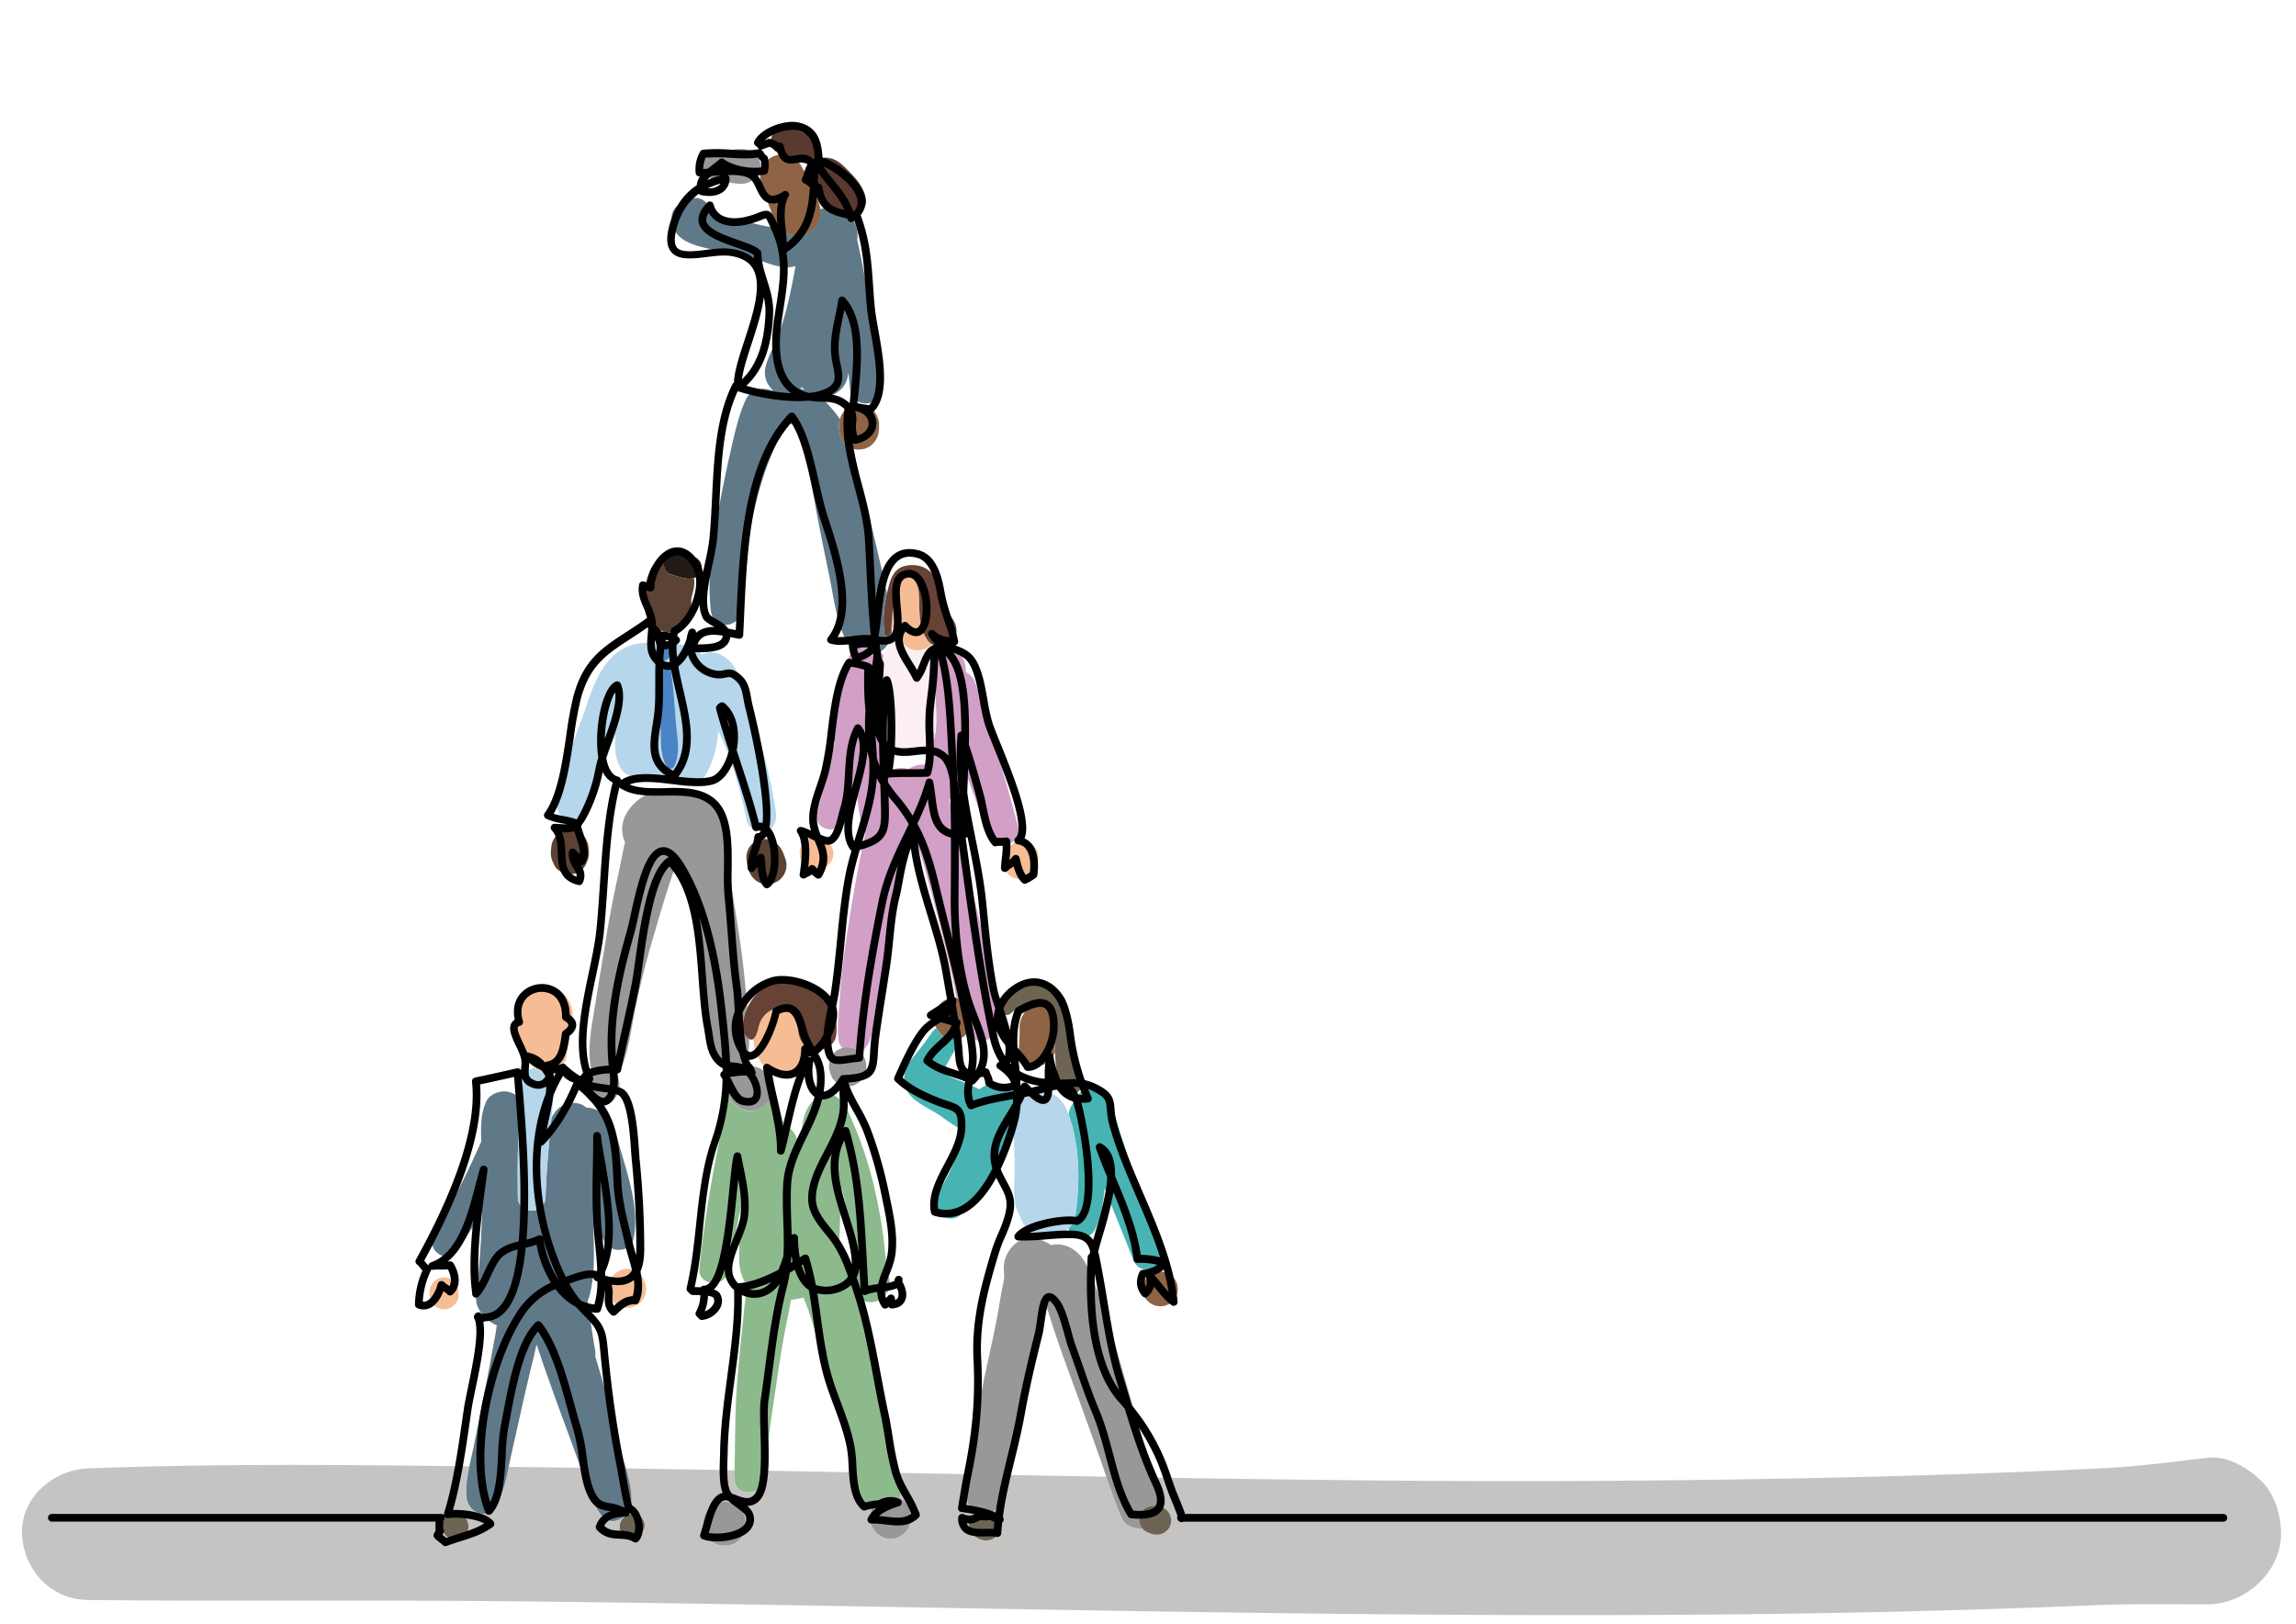 <svg xmlns="http://www.w3.org/2000/svg" viewBox="0 0 1190.55 841.89"><defs><style>.cls-1{fill:#fff;}.cls-2{fill:none;}.cls-3{fill:#c6c4c3;}.cls-4{fill:#607989;}.cls-5{fill:#989899;}.cls-6{fill:#8dba8d;}.cls-7{fill:#47b4b3;}.cls-8{fill:#d29fc7;}.cls-9{fill:#b5d6eb;}.cls-10{fill:#fbeef5;}.cls-11{fill:#5a3a2f;}.cls-12{fill:#f6bd94;}.cls-13{fill:#5b4232;}.cls-14{fill:#8e6444;}.cls-15{fill:#221b16;}.cls-16{fill:#6d6454;}.cls-17{fill:#664335;}.cls-18{fill:#4b84c4;}</style></defs><g id="background"><rect class="cls-1" width="1190.55" height="841.89"/><path class="cls-2" d="M467.43,299.59a12.61,12.61,0,0,1,4.34-.94A3.71,3.71,0,0,0,467.43,299.59Z" transform="translate(0 0)"/><path class="cls-2" d="M558.64,723.43c-3.89-10.58-7.8-21.15-11.41-31.82-1.59-4.69-3-9.44-4.58-14.13-.12-.37-.25-.75-.37-1.14-.13.41-.26.82-.4,1.23-1.67,4.91-3.23,9.8-4.6,14.81-2.72,9.94-4.77,20.11-6.91,30.2-2.2,10.42-4,20.91-6.22,31.33-.75,3.6-1.48,7.21-2.23,10.81q25.88.48,51.74.92c-1.28-3.78-2.55-7.55-3.88-11.28C566.08,744,562.42,733.72,558.64,723.43Z" transform="translate(0 0)"/><path class="cls-2" d="M463.21,398.89a12.19,12.19,0,0,1,7.93-.14,12.64,12.64,0,0,1,10.7-1.91c-.32-2.75-.55-5.53-.73-8.31-5.46,4.93-15.19,2.93-18.7-4.32.07,1.29.16,2.59.22,3.89C462.82,391.68,463,395.28,463.21,398.89Z" transform="translate(0 0)"/><path class="cls-2" d="M431,719.74c-2.41-8.84-5-17.64-7.51-26.45-1.44-5-2.89-10.08-4.67-15-.67-1.85-1.43-3.67-2.11-5.53l0-.07c-2.15.45-4.34.89-6.55,1.2-1,5.81-2.3,11.58-3.35,17.34-1.51,8.32-2.84,16.68-4.05,25-2.2,15.3-4.79,30.73-6.12,46.16q23.07.41,46.14.83c-1.39-5-2.63-10.11-4-15.09Z" transform="translate(0 0)"/><path class="cls-2" d="M422.16,83.7a5.71,5.71,0,0,1-3.6,1,22.31,22.31,0,0,1-4.68-.85,13.5,13.5,0,0,1,1.17,1.56,70.45,70.45,0,0,1,3.83,7.11A9.23,9.23,0,0,1,422.16,83.7Z" transform="translate(0 0)"/><path class="cls-2" d="M415.81,200.67c-.29.26-.57.53-.86.78.77.22,1.53.47,2.29.74A12.81,12.81,0,0,1,415.81,200.67Z" transform="translate(0 0)"/><path class="cls-2" d="M353.36,452.31c.15.29,1.65,2.21,0,0Z" transform="translate(0 0)"/><path class="cls-2" d="M436.14,649.86a23.92,23.92,0,0,1,6.21,11.2c.84-6.08-.34-12.93-1-18.86-.78-6.61-1.93-13.17-3.31-19.68-.47-2.22-1-4.42-1.52-6.61-.37,5.74-.69,11.48-.91,17.23-.16,4.33,0,8.76-1,12.7a9.82,9.82,0,0,1,.45,3C435.38,649.14,435.77,649.49,436.14,649.86Z" transform="translate(0 0)"/><path class="cls-2" d="M458.25,340a14.21,14.21,0,0,1,8-9.14,31.09,31.09,0,0,1-3.63-5.85c0,.83-.05,1.65-.13,2.47-.43,4.44-2.4,8.41-6.13,10.58A9.34,9.34,0,0,1,458.25,340Z" transform="translate(0 0)"/><path class="cls-2" d="M415.1,122.47c0-.17,0-.33.08-.5-.22,0-.43.06-.65.07Z" transform="translate(0 0)"/><path class="cls-2" d="M291.43,734.33c-3.16-8.53-6.18-17.12-9.23-25.7-1.31-3.68-2.53-7.63-3.92-11.51-.55,2.23-1,4.47-1.58,6.65-2,8.37-4,16.73-5.91,25.13s-3.75,16.81-5.63,25.21c-.47,2.06-.89,4.19-1.33,6.33l22.68.29,14.6.2c-.11-.31-.21-.62-.32-.92C297.75,751.42,294.59,742.88,291.43,734.33Z" transform="translate(0 0)"/><path class="cls-2" d="M415.5,669.28c-.43-1.31-.45-1.36-.07-.1A.86.86,0,0,1,415.5,669.28Z" transform="translate(0 0)"/><path class="cls-2" d="M421.94,99c1.52,3.19,3,6.37,3.41,9.6a16.15,16.15,0,0,1,6-.71,36.58,36.58,0,0,1-3.64-3.09A62.87,62.87,0,0,1,421.94,99Z" transform="translate(0 0)"/><path class="cls-3" d="M328.45,796.81l.12,0-.53.1Z" transform="translate(0 0)"/><path class="cls-3" d="M1182.78,793.74c-.44-9.82-3.67-20-11.12-26.84-6.92-6.36-17.08-12.27-26.85-11.13-18.19,2.12-36.38,4.57-54.67,5.45q-26.25,1.28-52.5,2.26-53.6,2-107.22,3-107.25,2.07-214.55,1.07-58.5-.52-117-1.51c1.22,4.11,2.34,8.23,3.25,12.35a12.61,12.61,0,0,1,.31,2.9,7.29,7.29,0,0,1,3.93,3.44,7.69,7.69,0,0,1,.84,4.52,6.81,6.81,0,0,1-1.94,4.06,8.77,8.77,0,0,1-3.4,2,8.9,8.9,0,0,1-4.29,0,12.91,12.91,0,0,1-3.4-1.35,6.11,6.11,0,0,1-1.87-1.59c-4.18.34-8.92-1.46-10.65-5.39-3-6.93-5.55-14.17-8-21.4q-25.86-.43-51.74-.92c-.29,1.44-.58,2.89-.9,4.32-1.1,5-1.5,10.91-5.74,14.33a10,10,0,0,1-1.21.83l.41.2c1.45.76,2.3,2.17,3.25,3.42a6.61,6.61,0,0,1,.86,4.6,6.89,6.89,0,0,1-1.42,3.41,7.27,7.27,0,0,1-7.58,2.58,9.26,9.26,0,0,1-4.24-2.18,18.67,18.67,0,0,1-1.91-2.49,6.55,6.55,0,0,1-.84-4.52,6.77,6.77,0,0,1,1.39-3.36,7.16,7.16,0,0,1,1.7-1.56,9,9,0,0,1-2.49-2.48c-3.28-4.82-1.83-10.88-1.25-16.33,0-.38.09-.75.13-1.13l-37-.69c.64,3.36,1.21,6.73,1.64,10.12a7.13,7.13,0,0,1-.28,3,7.92,7.92,0,0,1,2.8,2,7.78,7.78,0,0,1,2.18,3.39,7.89,7.89,0,0,1,.91,4.06c0,.23.07.46.08.69a7.75,7.75,0,0,1-1,4.29,9.09,9.09,0,0,1-2.28,3.52,13.3,13.3,0,0,1-2.58,2,9.62,9.62,0,0,1-9.56,0,8.64,8.64,0,0,1-2.63-2,11.88,11.88,0,0,1-2.84-4.92,7.27,7.27,0,0,1-.29-3.52,10.51,10.51,0,0,1,.67-3.66,11.93,11.93,0,0,1-4.9-6.07c-1.66-4.29-3-8.72-4.25-13.19q-23.07-.43-46.14-.83c-.11,1.27-.23,2.54-.32,3.82-.7,9.83-15.72,10-15.47,0,0-1.37.06-2.73.09-4.09q-28.15-.48-56.33-.9c1.76,6.06,3.31,12.43,2.7,18.14-.73,6.79-9.82,13-15.28,6.33-5.63-6.92-8-16.4-10.91-24.8l-14.6-.2-22.68-.29c-1.43,7.07-3,14.33-6.69,20.38-4.53,7.47-14.16,3.47-15.11-4.09-.67-5.35.18-11,1.33-16.56-65.93-.85-132-1.45-197.79,1.07-17.81.68-34.95,15.2-34.11,34.1.84,18.65,15,33.88,34.11,34.1,71.54.82,143.1-.05,214.65.64s143.14,1.94,214.7,3.2c143.05,2.51,286.16,5.11,429.24,3.57q60.2-.65,120.36-2.46,29.54-.9,59.06-2.15c20.42-.87,40.79-.55,61.23-.53C1164.67,831.73,1183.69,814.24,1182.78,793.74ZM241,796.28a6.86,6.86,0,0,1-9.68,0,6.86,6.86,0,0,1,0-9.68,6.83,6.83,0,0,1,9.68,0,6.86,6.86,0,0,1,0,9.68Zm91.63-1.64a1.36,1.36,0,0,0-.12.12l.28-.35a5.62,5.62,0,0,1-2.16,1.58,5.5,5.5,0,0,1-.61.23,5,5,0,0,1-.86.38,4.77,4.77,0,0,1-1,.42,4.58,4.58,0,0,1-1.32.15h-.12a5.12,5.12,0,0,1-3.25-1.15,4.1,4.1,0,0,1-1.38-1.51l-.54-1.28a7,7,0,0,1,0-3.48,7.38,7.38,0,0,1,.62-1.51,6.18,6.18,0,0,1,2.14-2.14l.37-.19a7.56,7.56,0,0,1,3.63-.95,6,6,0,0,1,5.05,2.87,9.29,9.29,0,0,1,.64,1.49A5.34,5.34,0,0,1,332.61,794.64Zm43.08,6.66c-14.62,0-14.6-22.69,0-22.69S390.29,801.3,375.69,801.3Z" transform="translate(0 0)"/><path class="cls-4" d="M242,776.73c.95,7.56,10.58,11.56,15.11,4.09,3.67-6.05,5.26-13.31,6.69-20.38.44-2.14.86-4.27,1.33-6.33q2.82-12.6,5.63-25.21c1.88-8.4,3.88-16.76,5.91-25.13.53-2.18,1-4.42,1.58-6.65,1.39,3.88,2.61,7.83,3.92,11.51,3.05,8.58,6.07,17.17,9.23,25.7s6.32,17.09,9.36,25.68c.11.3.21.61.32.92,2.89,8.4,5.28,17.88,10.91,24.8,5.46,6.71,14.55.46,15.28-6.33.61-5.71-.94-12.08-2.7-18.14-.91-3.16-1.88-6.25-2.62-9.11-2.19-8.48-4.33-17-6.57-25.44-2.09-7.91-4.39-15.77-6.74-23.61a8.44,8.44,0,0,0,0-2.74c-1.5-8.66-2.78-17.38-3.87-26.11a14,14,0,0,0,.91-2.45c3.62-13.76,1.87-28.83,1.84-43.19a61.48,61.48,0,0,0,6.16,15.55c3.41,5.65,13.37,5.12,14.82-1.94,3-14.36-2.27-30.91-6.29-44.65-1.86-6.38-3.49-13.6-8.12-18.64a13.94,13.94,0,0,0-10.14-4.73c-3.93-3.56-10.5-3.05-14.41.51a16,16,0,0,0-3.57,4.85c-1.31,13.68-2.69,27.34-3.08,41.16-.25,9.23-14.23,9.24-14.34,0-.21-16.37-.2-33.13,1.51-49.54a23.67,23.67,0,0,0-1.6-2.3c-4-5-13.59-3.49-16.27,2.1-3,6.32-2.94,13.66-2.6,20.76-.24.55-.48,1.1-.73,1.64-2.48,5.45-4.95,10.9-7.59,16.28-5.14,10.43-10.38,20.87-16.1,31-4.62,8.17,7.59,15.25,12.55,7.33,4.15-6.63,8.26-13.25,12.26-20-.39,14.74-1.44,29.45-3.07,44.12-.61,5.47,3.45,10.67,7.71,13.44a13.34,13.34,0,0,0,2.93,1.46c0,.07,0,.14,0,.22-.37,3.58-1.17,7.17-1.81,10.72-1.6,8.81-3.24,17.62-5,26.41l-5.07,25.36c-.67,3.35-1.54,6.86-2.28,10.41C242.21,765.72,241.36,771.38,242,776.73Z" transform="translate(0 0)"/><path class="cls-4" d="M375.12,130.5c5.75,1.39,11.52,2.71,17.25,4.2,6.54,1.7,13.27,5.31,20.08,3.25l.06,0c-1.08,6-2.27,12.07-3.65,18a151.39,151.39,0,0,1-5.21,17.61c-2.11,5.76-5.62,11.5-6.87,17.47a12.36,12.36,0,0,0,4,11.3l-.32.22c-5.14-2-11.27-1-13.91,4.95-3.88,8.77-5.9,18.43-8,27.76q-3,13.1-5.43,26.32c-3.31,17.58-6.57,36.88-4.54,54.8.43,3.8,2.59,7.06,6.66,7.55,3.42.4,7.85-1.68,8.44-5.51,2.67-17.34,3.36-34.76,7-52a182.25,182.25,0,0,1,7.11-24.9c2.61-7.14,6.13-13.94,8.92-21a10.05,10.05,0,0,0,2.67-.78c1.94,0,3.48,1,5.07,2.5,2.85,2.63,2.34,7.82,3,11.45,2.12,10.94,4.09,21.91,6.15,32.87s4.32,21.88,6.57,32.8c2.3,11.19,3.66,24.25,9.46,34.26a12.83,12.83,0,0,0,3.45,3.78,12.3,12.3,0,0,1,13.2.63c3.73-2.17,5.7-6.14,6.13-10.58.08-.82.12-1.64.13-2.47-.1-.2-.19-.42-.28-.63-.12,1.29-.24,2.59-.4,3.88-.2,1.67-2.9,2.43-3.22.44-1.11-6.87-.29-14.24,1.25-21.12-.23-1-.45-2-.65-3-1.42-6.73-3-13.42-4.56-20.13-3.14-13.73-6.49-27.39-9.87-41.06-.87-3.53-1.62-7.26-2.57-10.9a7.11,7.11,0,0,1-.75-.33,5,5,0,0,1-2.26-1.32,7.7,7.7,0,0,1-2.63-2.86c-.34-.82-.69-1.63-1-2.44a29,29,0,0,1-.55-4c0-.49,0-1,0-1.48a10,10,0,0,1,.41-2.81,63.33,63.33,0,0,0-6.78-8.24,23.72,23.72,0,0,0-4.13-3.27,12.07,12.07,0,0,0,2,.18c5.71,0,11.43-4.1,12.81-9.75.23-.94.41-1.9.58-2.86q.48,4.35.87,8.71c.85,9.43,15.52,9.67,14.91,0a504.91,504.91,0,0,0-11.19-77.45c0-.73.1-1.45.14-2.18a13.49,13.49,0,0,0-4.58-10.58,20.32,20.32,0,0,1-8.83-4,16.15,16.15,0,0,0-6,.71,11.59,11.59,0,0,1-2,8.09,11.38,11.38,0,0,1-8.21,5.27c0,.17-.06.33-.08.5l-.57-.43a13.75,13.75,0,0,1-3.69-.24,11.13,11.13,0,0,1-6-3.19c-1.39-.22-2.81-.41-4.27-.64-4.37-.68-8.7-1.78-13-2.74l-13.48-3c-1.94-.43-3.9-.82-5.83-1.27a7.58,7.58,0,0,0-11.12-7.34c-1.62.84-3.21,1.4-4.76,2.39-3.45,2.21-4.49,5.65-3.87,9.52C350.31,127.17,366,128.32,375.12,130.5Zm40.69,70.17a12.81,12.81,0,0,0,1.43,1.52c-.76-.27-1.52-.52-2.29-.74C415.24,201.2,415.52,200.93,415.81,200.67Z" transform="translate(0 0)"/><path class="cls-5" d="M387.46,522.59q-.76-10.07-1.86-20.1c-1.67-15.17-4.4-30.11-6.61-45.19-.48-3.3-.83-6.65-1.22-10,0-.44-.1-.74-.13-1a6.88,6.88,0,0,0,.32-1.71,26.38,26.38,0,0,0-.22-7.26c-1.07-7.56-3.83-15.07-9.41-20.54-12-11.74-34.51-10.22-43.27,4.65a16,16,0,0,0-.95,15.23c-1.24,5-2.13,10.12-3.17,15-2.37,11-4.66,22.13-6.44,33.29-1.73,10.85-3.64,21.68-5.32,32.54-1.77,11.32-4.82,24.09-2.89,35.51a7.69,7.69,0,0,0,.25,1,11,11,0,0,0-3.52,5c-.07.37-.13.73-.19,1.09l-.33,2.49a7,7,0,0,0,.7,3.38c.05.18.1.37.16.56l.88,2.11a6.74,6.74,0,0,0,2.27,2.47,4.37,4.37,0,0,0,1.95,1.13,6.6,6.6,0,0,0,3.39.76,10.44,10.44,0,0,0,4.45-1.2,6.67,6.67,0,0,0,2.47-2.27,6.59,6.59,0,0,0,1.58-3l.14-.51a4.62,4.62,0,0,0,.55-2.19,7.07,7.07,0,0,0-.17-3.73l-.18-1.09-.84-2a6.75,6.75,0,0,0,1.6-2.07c4.72-9.59,5.75-21.52,7.94-31.92,2.26-10.69,4.74-21.35,7.81-31.85,3-10.2,5.89-20.42,9.14-30.54,1.35-4.21,2.78-8.39,4.17-12.58.69,1.14,1.35,2.14,2.19,3.27l.65.87c1,2.29,1.54,5,2.28,7.42a177.34,177.34,0,0,1,4,18c2.26,11.4,4.26,22.84,5.88,34.36.77,5.48,1.42,11,2,16.49.67,6.23.63,12.91,2.48,18.91,2.48,8.07,16.13,9.49,17.81,0a49.42,49.42,0,0,0,.65-8.85C383.1,535.85,385.48,526.85,387.46,522.59Zm-34.1-70.28c1.65,2.21.15.29,0,0Z" transform="translate(0 0)"/><path class="cls-5" d="M503.2,781.82a9,9,0,0,0,2.49,2.48,7.25,7.25,0,0,1,5.76-1,14.16,14.16,0,0,1,2.62.88,10,10,0,0,0,1.21-.83c4.24-3.42,4.64-9.31,5.74-14.33.32-1.43.61-2.88.9-4.32.75-3.6,1.48-7.21,2.23-10.81,2.17-10.42,4-20.91,6.22-31.33,2.14-10.09,4.19-20.26,6.91-30.2,1.37-5,2.93-9.9,4.6-14.81.14-.41.27-.82.4-1.23.12.39.25.77.37,1.14,1.59,4.69,3,9.44,4.58,14.13,3.61,10.67,7.52,21.24,11.41,31.82,3.78,10.29,7.44,20.61,11.14,30.93,1.33,3.73,2.6,7.5,3.88,11.28,2.46,7.23,5,14.47,8,21.4,1.73,3.93,6.47,5.73,10.65,5.39a6.92,6.92,0,0,1-1.42-2.7,8.45,8.45,0,0,1,0-3.81c.72-3.19,3.86-5.07,6.91-5.27a12.28,12.28,0,0,1,3.57.31,9.52,9.52,0,0,1,1.07.35,12.61,12.61,0,0,0-.31-2.9c-.91-4.12-2-8.24-3.25-12.35-2.38-8-5.13-16-7.53-23.83-3.66-12-7.09-24.15-10.58-36.24-3.3-11.47-6.75-22.9-10.85-34.11-2.19-6-4.33-12.24-7.5-17.78-3.58-6.26-10.62-10.3-17.49-8.52a10.94,10.94,0,0,0-2.48-1.55,20.5,20.5,0,0,0-7.36-2c-8.08-.83-14.27,7.35-14.58,14.57-.09,2,.3,4.07.13,6.07-.21,2.54-1,5.12-1.43,7.64-.93,5.44-1.81,10.86-2.88,16.28-2.08,10.45-4.55,20.83-6.63,31.29-2,10.13-4.07,20.29-5.52,30.52-.75,5.31-1.51,10.62-2.11,16,0,.38-.09.75-.13,1.13C501.37,770.94,499.92,777,503.2,781.82Z" transform="translate(0 0)"/><path class="cls-6" d="M396.31,766.25c.09-1.28.21-2.55.32-3.82,1.33-15.43,3.92-30.86,6.12-46.16,1.21-8.37,2.54-16.73,4.05-25,1.05-5.76,2.37-11.53,3.35-17.34,2.21-.31,4.4-.75,6.55-1.2l0,.07c.68,1.86,1.44,3.68,2.11,5.53,1.78,4.93,3.23,10,4.67,15,2.53,8.81,5.1,17.61,7.51,26.45l7.76,28.43c1.36,5,2.6,10.06,4,15.09,1.24,4.47,2.59,8.9,4.25,13.19a11.93,11.93,0,0,0,4.9,6.07,10.33,10.33,0,0,1,.77-1.66l1.65-2.13a10.65,10.65,0,0,1,7.45-3.09,7.91,7.91,0,0,1,4.07.91c.2.06.39.15.59.23a7.13,7.13,0,0,0,.28-3c-.43-3.39-1-6.76-1.64-10.12-2.11-11-5.14-22-7.71-32.86q-4.85-20.56-9.46-41.19c-1.32-5.94-2.7-11.88-3.62-17.9a9.3,9.3,0,0,0,7.28,3.37,10,10,0,0,0,9.5-12.46c-1.94-7-2.08-14.61-3.05-21.76-1-7.34-2.27-14.62-3.9-21.84A201.39,201.39,0,0,0,440,576.86a6.45,6.45,0,0,0-1.88-2.37,13.75,13.75,0,0,0-1.61-2.73c-1.79-4.25-7.46-5.44-11.39-3.19l0,0c-8.42,3.8-8.74,13.08-10.18,21.2-.33,1.85-.62,3.7-.89,5.56-.11-1-.23-2.08-.39-3.11a11.44,11.44,0,0,0-7-9c-1.87-5.78-3.91-11.49-6.25-17a8.49,8.49,0,0,1-.86,2.62,11.84,11.84,0,0,1-10.54,7.09,11.55,11.55,0,0,1-5.82-1.57l-2.33-1.81a11.52,11.52,0,0,1-3-5.09l-.13-1a9.92,9.92,0,0,0-.12,1.46c0,7.24-2.69,14.49-4.21,21.56-1.61,7.5-3,15.05-4.35,22.62-2.62,15.17-4.94,30.49-6.42,45.82-.8,8.32,12.72,10,14.55,2,2.58-11.34,4.66-22.78,7-34.18-.34,9.37-1.1,18.89-.82,28.25a21.79,21.79,0,0,0,4.24,12.79c-1.41,7.08-1.9,14.47-2.68,21.57-.95,8.73-1.82,17.47-2.53,26.23-1.29,15.9-1.17,31.76-1.49,47.66,0,1.36-.05,2.72-.09,4.09C380.59,776.29,395.61,776.08,396.31,766.25Zm39.26-133.11c.22-5.75.54-11.49.91-17.23.53,2.19,1,4.39,1.52,6.61,1.38,6.51,2.53,13.07,3.31,19.68.7,5.93,1.88,12.78,1,18.86a23.92,23.92,0,0,0-6.21-11.2c-.37-.37-.76-.72-1.15-1.05a9.82,9.82,0,0,0-.45-3C435.54,641.9,435.41,637.47,435.57,633.14ZM415.5,669.28a.86.86,0,0,0-.07-.1C415.05,667.92,415.07,668,415.5,669.28Z" transform="translate(0 0)"/><path class="cls-7" d="M491,538.34a6.72,6.72,0,0,1-2.88-1.85,7.67,7.67,0,0,1-.76-.86,10,10,0,0,1-1.56-2c-.12-.2-.21-.42-.32-.63a8.31,8.31,0,0,0-2.18,2.17c-3.45,5-7.05,9.6-10.86,14.29-4.54,5.58-5.14,13.68.14,19.07,4.23,4.31,10.49,6.72,15.39,10.2a104.78,104.78,0,0,0,12,7.76c-.77,3-1.6,6-2.61,8.88-2.79,7.94-6.7,17.27-11.8,23.93-5.66,7.41,6.83,17,13,10,3.49-4,7.45-7.44,10.72-11.75a107.13,107.13,0,0,0,8.7-13.51,100.09,100.09,0,0,0,6.89-15.08c.28-.84.58-1.69.87-2.54-.07-2.15-.13-4.3-.2-6.45a12.93,12.93,0,0,1,2.41-7.87,14.36,14.36,0,0,0-.46-2c-2.9-9.48-13-10.69-19.59-5.36-2.59-1.28-5.25-2.42-7.89-3.51s-5.26-2-7.83-3.24c-1.17-.54-2.31-1.12-3.46-1.7.62-1.43,1.41-2.85,1.93-3.88,1.7-3.32,3.66-6.54,5.49-9.79a7.76,7.76,0,0,0,1-4,11.29,11.29,0,0,1-2.7.45A6.83,6.83,0,0,1,491,538.34Z" transform="translate(0 0)"/><path class="cls-7" d="M557.6,630.27a11.14,11.14,0,0,1-3.62,6.58c1.66,5.67,10.93,6.22,13.59,1,3.26-6.38,4.52-14.12,5.22-21.72,5,12.47,10.05,24.89,15,37.36,3.35,8.42,17.08,4.93,13.83-3.81-5-13.49-9.53-27.14-13.89-40.85-2.18-6.86-4.26-13.75-6.55-20.57-2.22-6.59-3.69-14.7-7.72-20.42s-13.3-4.86-15.08,1.65c-.17.17-.33.34-.49.53-2,2.48-3.58,4.73-3.74,8C560,594.26,560.07,613.46,557.6,630.27Z" transform="translate(0 0)"/><path class="cls-8" d="M485.23,362.6c.1,6.64.9,13.85-.81,20.31a11.14,11.14,0,0,1-3.31,5.62c.18,2.78.41,5.56.73,8.31a12.64,12.64,0,0,0-10.7,1.91,12.19,12.19,0,0,0-7.93.14c-.18-3.61-.39-7.21-.58-10.79-.06-1.3-.15-2.6-.22-3.89a11.46,11.46,0,0,1-.54-1.3c-2.15-6.13-1.75-13.83-2.18-20.31s-1.58-12.76-1.84-19.11a12,12,0,0,1,.4-3.5,9.34,9.34,0,0,0-1.93-1.94,12.3,12.3,0,0,0-13.2-.63,8.61,8.61,0,0,0-3.94,5.77c-.36,1.75-.69,3.51-1,5.27a11.53,11.53,0,0,0-2.24,6.52,15.05,15.05,0,0,0,.36,3.39c-.16.79-.31,1.58-.48,2.37-1.29,5.8-3.12,11.47-4.16,17.32a8.9,8.9,0,0,0,1.29,6.63c-.27,1.18-.53,2.36-.81,3.54-2.61,11.08-5.42,22.15-8.41,33.13-2.39,8.8,10.69,12.26,13.56,3.74q3.57-10.59,6.59-21.27c.42,8.28,1.1,16.56,3,24.52a6.74,6.74,0,0,0,1.93,3.35c-.41,1.82-.82,3.63-1.22,5.45-2.44,11.26-4.4,22.61-6.29,34s-3.66,22.73-4.85,34.16c-.56,5.37-.92,10.76-1.28,16.14-.41,6.2-1.27,12.21-.23,18.38a6.4,6.4,0,0,0,1.93,3.5,7.51,7.51,0,0,1,2.64-.38,9.85,9.85,0,0,1,6.31,2.38,9.35,9.35,0,0,0,5-5.5c1.94-5,2.11-10.59,3.06-15.84s2-10.6,3-15.91c2.06-11,4-21.94,6.38-32.84,2.32-10.59,5-21.11,7.76-31.6q1.44-5.52,3-11c4.95,14.48,8.8,29.32,12.6,44.15q3.85,15,7.27,30.09c.77,3.41,1.41,7.08,2.16,10.75a10.33,10.33,0,0,1,8.29,9.82c0,.38.05.76.08,1.15a10,10,0,0,1-1.37,5.05,9.6,9.6,0,0,1-1,1.36,25.43,25.43,0,0,0,1.57,2.27c3.84,4.92,11.72,1.67,13.24-3.5,1.56-5.32.36-10.72-.5-16.08-.82-5.11-1.82-10.17-2.88-15.23q-3.27-15.63-7-31.16c-4.55-19-10.07-37.78-14.19-56.89,4.13.37,8.33-1.63,9.12-6.48q.33-2.06.54-4.14c3.44,9.65,6.88,19.34,10.84,28.77,3.76,9,17.38,5.92,15-4.14-3-12.51-6.82-24.86-10.42-37.21s-7-24.92-11.56-36.89a10.34,10.34,0,0,0-5-5.93c0-.6-.05-1.19-.07-1.79a11.49,11.49,0,0,0-11.25-11.25A11.27,11.27,0,0,0,483.8,337a14.88,14.88,0,0,1,1.76,6.45C485.8,349.81,485.14,356.25,485.23,362.6Z" transform="translate(0 0)"/><path class="cls-9" d="M268.54,620.72c.11,9.24,14.09,9.23,14.34,0,.39-13.82,1.77-27.48,3.08-41.16.58-6.06,1.15-12.12,1.61-18.2a6.73,6.73,0,0,0-2.5-5.86l-.23,0a10.4,10.4,0,0,1-7.71-1.94,6.63,6.63,0,0,0-5.49,5.6c-.65,4-1.17,7.95-1.59,12C268.34,587.59,268.33,604.35,268.54,620.72Z" transform="translate(0 0)"/><path class="cls-9" d="M302.65,421.28c5.35-10.26,9.29-21.59,13.42-32.39,1-2.67,2-5.48,3-8.33-.3,5.88-.35,11.78,2.39,17.07s9.93,6.83,14.88,4.1a27,27,0,0,0,4,2.63,16.13,16.13,0,0,0,8.86,1.8c6.07,2.72,13.62,1.61,17.44-5.65a53,53,0,0,0,5.76-21.61c1.26,2.5,2.43,5,3.46,7.61a222.79,222.79,0,0,1,11.33,38.88c.84,4.18,5.79,6.57,9.69,5.5,4.51-1.24,6.12-5.46,5.5-9.68A262.44,262.44,0,0,0,392.73,380c-2.07-6.54-4.08-13.1-6.21-19.62-2.47-7.54-4.71-16.92-12.44-20.76a10.84,10.84,0,0,0-10.22-.1c-3.4-4.48-10.47-6.26-15.59-4.86-.3.08-.6.2-.89.3a2.79,2.79,0,0,1,1,2.84,5.76,5.76,0,0,1-.78,2.24,10.21,10.21,0,0,1-1.54,1.74A2.44,2.44,0,0,1,342,339.4a8,8,0,0,1,.39-1.81,4.79,4.79,0,0,1,1-1.74l.58-.62.2-.17a24.85,24.85,0,0,0-25.09,4.05c-10,8.22-13.57,23.31-17.89,35-5.19,14-10.36,28.58-12.2,43.49C288.11,424.9,299.46,427.38,302.65,421.28Zm39.23-76.88A3.35,3.35,0,0,1,345,344a4.05,4.05,0,0,1,2.86,2.86c1.17,8.74,1.86,17.54,2.47,26.33.51,7.41,2.95,17.67-.92,24.41a2.09,2.09,0,0,1-3.56,0c-4.25-6.18-3-16.25-3.53-23.44-.7-8.75-1.72-17.47-2.49-26.21A4,4,0,0,1,341.88,344.4Z" transform="translate(0 0)"/><path class="cls-9" d="M525.7,586.4c.2,6.59.38,13.18.42,19.78,0,7.23-1.49,17.4,2.63,24A14.93,14.93,0,0,0,541.16,641,16.59,16.59,0,0,0,554,636.85a11.14,11.14,0,0,0,3.62-6.58c2.47-16.81,2.38-36-3.44-52.21-.23-.63-.45-1.27-.69-1.89-2.6-6.59-8.14-11.32-15.62-10.2a15,15,0,0,0-9.94,6.11A12.93,12.93,0,0,0,525.5,580C525.57,582.1,525.63,584.25,525.7,586.4Z" transform="translate(0 0)"/><path class="cls-10" d="M469,334.19c-1-1.12-2-2.22-2.82-3.34a14.21,14.21,0,0,0-8,9.14,12,12,0,0,0-.4,3.5c.26,6.35,1.43,12.74,1.84,19.11s0,14.18,2.18,20.31a11.46,11.46,0,0,0,.54,1.3c3.51,7.25,13.24,9.25,18.7,4.32a11.14,11.14,0,0,0,3.31-5.62c1.71-6.46.91-13.67.81-20.31-.09-6.35.57-12.79.33-19.11A14.88,14.88,0,0,0,483.8,337a14.24,14.24,0,0,0-1.49-2.26C478.51,337.75,472.82,338.34,469,334.19Z" transform="translate(0 0)"/><path class="cls-11" d="M413.88,83.84a22.31,22.31,0,0,0,4.68.85,5.71,5.71,0,0,0,3.6-1,9.23,9.23,0,0,0-3.28,8.81c.87,1.82,1.7,3.65,2.57,5.47.16.34.32.69.49,1a62.87,62.87,0,0,0,5.73,5.8,36.58,36.58,0,0,0,3.64,3.09,20.32,20.32,0,0,0,8.83,4c.31,0,.63.08.95.11,4,.32,8.33-3.92,8-8-.45-5.1-3.69-9.76-7.21-13.38-3.3-3.39-6.9-7.76-11.77-8.65a9.89,9.89,0,0,0-7.58,1.5c3.14-2.4,4.22-7.7.93-10.54-4.16-3.59-9.52-5.25-14.69-6.86-7.68-2.39-12.8,9.35-5.53,13.11l1.8.92A10.7,10.7,0,0,1,413.88,83.84Z" transform="translate(0 0)"/><path class="cls-12" d="M224.83,676.56a8.45,8.45,0,0,0,5.37,2.22,7.68,7.68,0,0,0,5.37-2.22,7.46,7.46,0,0,0,2.23-5.37c0-.28-.06-.56-.08-.84,0-.12,0-.24,0-.37a10,10,0,0,0-.34-2.25c-.25-.59-.49-1.18-.74-1.76a5.55,5.55,0,0,0-1.91-2.08,3.76,3.76,0,0,0-1.63-1,5.63,5.63,0,0,0-2.86-.63,8.78,8.78,0,0,0-3.74,1,8.4,8.4,0,0,0-3.4,4.42,9.81,9.81,0,0,0-.33,2.16c0,.15,0,.31,0,.46s-.06.56-.08.84a8.45,8.45,0,0,0,2.22,5.37Z" transform="translate(0 0)"/><path class="cls-12" d="M333.41,662.5a7.13,7.13,0,0,0-2.45-2.66,4.67,4.67,0,0,0-2.09-1.22,7.09,7.09,0,0,0-3.66-.82l-2.52.34-2.27,1a10.6,10.6,0,0,0-4.36,5.67l-.29.84a9.81,9.81,0,0,0,2.52,9.54,10.16,10.16,0,0,0,6.92,2.87,7.45,7.45,0,0,0,3.78-.85,7.37,7.37,0,0,0,3.15-2,9.81,9.81,0,0,0,2.52-9.54l-.29-.84Z" transform="translate(0 0)"/><path class="cls-12" d="M284.84,555.55l.23,0c3.7-.64,8.08-3.54,8.65-7.61s.63-6.45,1.25-9.62c.8-4.1,1.93-8.37,1.88-12.55a14.75,14.75,0,0,0-12.77-14.47c-6.61-.89-15,3.31-16.16,10.55A35.88,35.88,0,0,0,269,538.27c.51,1.74,2,4.88,2.24,5.51a38.68,38.68,0,0,0,3,6.67,11.54,11.54,0,0,0,2.94,3.16A10.4,10.4,0,0,0,284.84,555.55Z" transform="translate(0 0)"/><path class="cls-12" d="M413.9,534.54c-.54-5.6-4.15-12.25-10.91-11.7-3.83.31-7,3.36-8.64,6.68-1.41,2.92-1.24,6.6-3.57,9a.83.83,0,0,1-.12.08,23.4,23.4,0,0,0,1.86,8.31c2.69,6.37,8.21,11.12,15.45,10.85,3.55-.13,8-1.92,9.51-5.45,1.13-2.6,2.21-4.74,2.28-7.69,0-.36,0-.71,0-1.06C416.27,542,414.28,538.51,413.9,534.54Z" transform="translate(0 0)"/><path class="cls-12" d="M481.42,332.41c-3.81-4.89-4.33-10.13-4.7-16.18-.29-4.93.5-10.37-2.09-14.86a6.29,6.29,0,0,0-2.86-2.72,12.61,12.61,0,0,0-4.34.94,6.46,6.46,0,0,0-1.14,1.66,34,34,0,0,0-2.14,7.7,131.83,131.83,0,0,0-1.85,15.42c.09.21.18.43.28.63a31.09,31.09,0,0,0,3.63,5.85c.86,1.12,1.79,2.22,2.82,3.34,3.79,4.15,9.48,3.56,13.28.59a10.41,10.41,0,0,0,.94-.82A6.15,6.15,0,0,1,481.42,332.41Z" transform="translate(0 0)"/><path class="cls-12" d="M417.13,448.63l1.74,1.34,2,.87a6.56,6.56,0,0,0,3.43.15,4.23,4.23,0,0,0,2.16-.59,6.37,6.37,0,0,0,2.76-1.77l.72-.76a7.67,7.67,0,0,0,2.2-5.3,8,8,0,0,0-2.2-5.31l-.72-.76-1.74-1.34-2-.87a6.56,6.56,0,0,0-3.43-.15,8.48,8.48,0,0,0-6.69,5.12,6.37,6.37,0,0,0-.74,3.31l.3,2.28.87,2Z" transform="translate(0 0)"/><path class="cls-12" d="M525.88,437.07a8.48,8.48,0,0,0-3,3c-.29.42-.6.84-.88,1.27a9.35,9.35,0,0,0-.69,1.38,6.4,6.4,0,0,0-1,3.2,8.86,8.86,0,0,0,4.12,8.6,8.72,8.72,0,0,0,6.64.87,8.89,8.89,0,0,0,5.16-4,29.31,29.31,0,0,0,2-4.87,9.5,9.5,0,0,0-.84-6.48l-1.32-1.7a6.27,6.27,0,0,0-2.71-1.74,4.14,4.14,0,0,0-2.12-.57,6.27,6.27,0,0,0-3.35.15Z" transform="translate(0 0)"/><path class="cls-13" d="M338.08,324c3.2,2.95,9.58,5.45,13.6,2.38,2.8-2.14,5.13-4,6.11-7.58a32.32,32.32,0,0,0,.62-6.68c0-.68.06-1.36.11-2,0-.16.06-.34.1-.55.39-1.53.83-3,1.13-4.59a15,15,0,0,0,.1-5.3c-3.76,1.11-8.27-.77-11.91-1.85s-4.51-5.43-2.78-8.08a10.52,10.52,0,0,0-7.94,5.73A36.71,36.71,0,0,0,334,312.71C334.27,316.54,335.1,321.27,338.08,324Z" transform="translate(0 0)"/><path class="cls-13" d="M287.51,448.73a7,7,0,0,0,2.39,2.61,8.83,8.83,0,0,0,5.62,2,11,11,0,0,0,4.69-1.27,9.48,9.48,0,0,0,4.11-5.16,10.73,10.73,0,0,0,1.07-5.25,32.62,32.62,0,0,0-.52-4.29c-.33-.77-.66-1.54-1-2.31a7.27,7.27,0,0,0-2.5-2.72,9.19,9.19,0,0,0-5.87-2.08,11.58,11.58,0,0,0-4.89,1.32,9.72,9.72,0,0,0-4.45,5.79,32.62,32.62,0,0,0-.52,4.29,10.51,10.51,0,0,0,1.22,5.59Z" transform="translate(0 0)"/><path class="cls-13" d="M388.29,451.17a10.56,10.56,0,0,0,4.57,5.94,10.08,10.08,0,0,0,7.65,1,9.94,9.94,0,0,0,6.95-12.22c-1-2.81-2-6.14-4.33-8.15a9.43,9.43,0,0,0-9.17-2.42,9.38,9.38,0,0,0-6.58,6.58,10.41,10.41,0,0,0-.32,3.46l.3,2.27A18.44,18.44,0,0,0,388.29,451.17Z" transform="translate(0 0)"/><path class="cls-14" d="M545.53,523.5a9.48,9.48,0,0,0-6.47-2.42c-6.46,0-10.49,6-10.38,12,.07,3.53-.1,7-.35,10.48-.28,3.85,3,8.05,6.77,8.9a9.64,9.64,0,0,0,10.43-4.24,19.58,19.58,0,0,0,1.52-2.69c-.2-4.7-.19-9.44-.51-14.18A36.45,36.45,0,0,0,545.53,523.5Z" transform="translate(0 0)"/><path class="cls-14" d="M599.32,659.55l-.35.08-2.12.9a6.72,6.72,0,0,0-2.5,2.29,4.47,4.47,0,0,0-1.15,2,6.72,6.72,0,0,0-.76,3.43c.1.79.21,1.58.31,2.37l.9,2.12a10.07,10.07,0,0,0,5.32,4.1l.35.08a9,9,0,0,0,8.75-2.31l.09-.1a9.84,9.84,0,0,0,2.59-6.26c-.11-.79-.21-1.57-.32-2.35a8.88,8.88,0,0,0-2.27-3.91l-.09-.1a9,9,0,0,0-8.75-2.31Z" transform="translate(0 0)"/><path class="cls-14" d="M504.48,528.56c0-.39-.06-.77-.08-1.15a7.54,7.54,0,0,0-.86-3.83,10.79,10.79,0,0,0-7.43-6,8.27,8.27,0,0,0-1.66-.12,10,10,0,0,0-7,2.91l-1.55,2a9.88,9.88,0,0,0-1.36,5c0,.38-.05.76-.08,1.15a10.08,10.08,0,0,0,1.05,4.42c.11.21.2.43.32.63a10,10,0,0,0,1.56,2,7.67,7.67,0,0,0,.76.86,6.72,6.72,0,0,0,2.88,1.85,6.83,6.83,0,0,0,3.45.77,11.29,11.29,0,0,0,2.7-.45,7.92,7.92,0,0,0,3.63-2.17l.43-.56a9.25,9.25,0,0,0,.92-1,9.6,9.6,0,0,0,1-1.36A10,10,0,0,0,504.48,528.56Z" transform="translate(0 0)"/><path class="cls-15" d="M347.94,297.79c3.64,1.08,8.15,3,11.91,1.85h.06c4.85-1.48,5.27-7.56,1.34-10.28-3.09-2.15-8.26-1.69-11.93-1.77a4.67,4.67,0,0,0-4.16,2.13C343.43,292.36,344.19,296.67,347.94,297.79Z" transform="translate(0 0)"/><path class="cls-16" d="M519.2,521.62c-1.77,3.25,2.25,6.06,4.93,3.81,4.38-3.69,8.74-7.11,14.82-6.92a6.44,6.44,0,0,1,6.58,5,36.45,36.45,0,0,1,1,7.83c.32,4.74.31,9.48.51,14.18.28,6.48,1,12.87,3.6,19,2.84,6.71,13.63.9,10.05-5.88-3.73-7.06-4.57-14.53-5.24-22.39-.54-6.41-.38-15.17-4.56-20.5C543,505.7,524.52,511.85,519.2,521.62Z" transform="translate(0 0)"/><path class="cls-16" d="M236.14,784.59a7.08,7.08,0,0,0-4.84,2,6.86,6.86,0,0,0,0,9.68,6.86,6.86,0,0,0,9.68,0,6.86,6.86,0,0,0,0-9.68A7.13,7.13,0,0,0,236.14,784.59Z" transform="translate(0 0)"/><path class="cls-16" d="M333.37,787.84a6,6,0,0,0-5.05-2.87,7.56,7.56,0,0,0-3.63.95l-.37.19a6.18,6.18,0,0,0-2.14,2.14,7.38,7.38,0,0,0-.62,1.51,7,7,0,0,0,0,3.48l.54,1.28a4.1,4.1,0,0,0,1.38,1.51,5.12,5.12,0,0,0,3.25,1.15h.12a4.58,4.58,0,0,0,1.32-.15,4.77,4.77,0,0,0,1-.42,5,5,0,0,0,.86-.38,5.5,5.5,0,0,0,.61-.23,5.62,5.62,0,0,0,2.16-1.58l-.28.35a1.36,1.36,0,0,1,.12-.12,5.34,5.34,0,0,0,1.4-5.31A9.29,9.29,0,0,0,333.37,787.84Zm-4.92,9-.41.05.53-.1Z" transform="translate(0 0)"/><path class="cls-16" d="M505.69,784.3a7.16,7.16,0,0,0-1.7,1.56,6.77,6.77,0,0,0-1.39,3.36,6.55,6.55,0,0,0,.84,4.52,18.67,18.67,0,0,0,1.91,2.49,9.26,9.26,0,0,0,4.24,2.18,7.27,7.27,0,0,0,7.58-2.58,6.89,6.89,0,0,0,1.42-3.41,6.61,6.61,0,0,0-.86-4.6c-1-1.25-1.8-2.66-3.25-3.42l-.41-.2a14.16,14.16,0,0,0-2.62-.88A7.25,7.25,0,0,0,505.69,784.3Z" transform="translate(0 0)"/><path class="cls-16" d="M597.81,780.65c-3,.2-6.19,2.08-6.91,5.27a8.45,8.45,0,0,0,0,3.81,6.92,6.92,0,0,0,1.42,2.7,6.11,6.11,0,0,0,1.87,1.59,12.91,12.91,0,0,0,3.4,1.35,8.9,8.9,0,0,0,4.29,0,8.77,8.77,0,0,0,3.4-2,6.81,6.81,0,0,0,1.94-4.06,7.69,7.69,0,0,0-.84-4.52,7.29,7.29,0,0,0-3.93-3.44,9.52,9.52,0,0,0-1.07-.35A12.28,12.28,0,0,0,597.81,780.65Z" transform="translate(0 0)"/><path class="cls-17" d="M433.51,537.2c2.85-16.82-14.54-34.05-31.62-28.08A26.11,26.11,0,0,0,387.5,522.5a.36.36,0,0,0,0,.09c-2,4.26-4.36,13.26,1,16,.12.07.23.14.36.2a1.67,1.67,0,0,0,1.81-.17.83.83,0,0,0,.12-.08c2.33-2.43,2.16-6.11,3.57-9,1.6-3.32,4.81-6.37,8.64-6.68,6.76-.55,10.37,6.1,10.91,11.7.38,4,2.37,7.5,5.85,9.05a9.86,9.86,0,0,0,2.8.76C427.05,544.88,432.67,542.16,433.51,537.2Z" transform="translate(0 0)"/><path class="cls-17" d="M458.68,328.69c.32,2,3,1.23,3.22-.44.16-1.29.28-2.59.4-3.88A131.83,131.83,0,0,1,464.15,309a34,34,0,0,1,2.14-7.7,6.46,6.46,0,0,1,1.14-1.66,3.71,3.71,0,0,1,4.34-.94,6.29,6.29,0,0,1,2.86,2.72c2.59,4.49,1.8,9.93,2.09,14.86.37,6,.89,11.29,4.7,16.18a6.15,6.15,0,0,0,1.83,1.55,9.22,9.22,0,0,0,10.3-1.55c3.61-3.61,2.87-8.47,0-12.13-1.2-1.55-2.45-2.59-3.28-4.29a26.42,26.42,0,0,1-1.44-5.37c-.87-3.76-1.83-7.64-3.83-11-3.35-5.57-9-7.52-15.1-6.4-5.83,1.06-7.8,5.72-9.17,11-.28,1.1-.55,2.21-.8,3.34C458.39,314.45,457.57,321.82,458.68,328.69Z" transform="translate(0 0)"/><path class="cls-14" d="M414.53,122c.22,0,.43,0,.65-.07a11.38,11.38,0,0,0,8.21-5.27,11.59,11.59,0,0,0,2-8.09c-.38-3.23-1.89-6.41-3.41-9.6-.17-.34-.33-.69-.49-1-.87-1.82-1.7-3.65-2.57-5.47a70.45,70.45,0,0,0-3.83-7.11,13.5,13.5,0,0,0-1.17-1.56A10.7,10.7,0,0,0,405,80.1c-6.35.4-12.29,6.05-10.43,13.93a117.51,117.51,0,0,0,4.51,13.38c1.49,4.06,2.87,8.32,5.71,11.2a11.13,11.13,0,0,0,6,3.19A13.75,13.75,0,0,0,414.53,122Z" transform="translate(0 0)"/><path class="cls-14" d="M435.06,221.59a29,29,0,0,0,.55,4c.34.81.69,1.62,1,2.44a7.7,7.7,0,0,0,2.63,2.86,5,5,0,0,0,2.26,1.32,7.11,7.11,0,0,0,.75.33,7.73,7.73,0,0,0,3.18.55l2.72-.37,2.44-1a11.43,11.43,0,0,0,4.7-6.1,28.83,28.83,0,0,0,.55-4c0-.49,0-1,0-1.48a7.91,7.91,0,0,0-.9-4,7.74,7.74,0,0,0-2.15-3.35,11.62,11.62,0,0,0-7.36-3.05,10.54,10.54,0,0,0-7.36,3.05,11.56,11.56,0,0,0-2.63,4.55,10,10,0,0,0-.41,2.81C435.06,220.6,435.05,221.1,435.06,221.59Z" transform="translate(0 0)"/><path class="cls-5" d="M371.24,93.16c2.65.34,5.25,1.2,7.93,1.62a28,28,0,0,0,5.77.5c3-.18,4.73-1.36,7-3.14,3.25-2.54,3.23-9.21,0-11.74-2.28-1.78-4-3-7-3.13a26.64,26.64,0,0,0-5.77.5c-2.68.41-5.28,1.27-7.93,1.61C362.4,80.5,362.38,92,371.24,93.16Z" transform="translate(0 0)"/><path class="cls-5" d="M375.69,778.61c-14.6,0-14.62,22.69,0,22.69S390.31,778.61,375.69,778.61Z" transform="translate(0 0)"/><path class="cls-5" d="M461.79,775.64a10.65,10.65,0,0,0-7.45,3.09l-1.65,2.13a10.33,10.33,0,0,0-.77,1.66,10.51,10.51,0,0,0-.67,3.66,7.27,7.27,0,0,0,.29,3.52,11.88,11.88,0,0,0,2.84,4.92,8.64,8.64,0,0,0,2.63,2,9.62,9.62,0,0,0,9.56,0,13.3,13.3,0,0,0,2.58-2,9.09,9.09,0,0,0,2.28-3.52,7.75,7.75,0,0,0,1-4.29c0-.23-.05-.46-.08-.69a7.89,7.89,0,0,0-.91-4.06,7.78,7.78,0,0,0-2.18-3.39,7.92,7.92,0,0,0-2.8-2c-.2-.08-.39-.17-.59-.23A7.91,7.91,0,0,0,461.79,775.64Z" transform="translate(0 0)"/><path class="cls-5" d="M436.88,543.31a8.48,8.48,0,0,0-1.08.45,7.25,7.25,0,0,0-3.12,2,9.86,9.86,0,0,0-2.49,9.41c.1.41.2.81.29,1.22l.95,2.24a7.1,7.1,0,0,0,2.41,2.63,4.71,4.71,0,0,0,2.07,1.2,7,7,0,0,0,3.61.81L442,563l2.24-1a10.47,10.47,0,0,0,4.31-5.6c.09-.41.19-.81.29-1.22a9.74,9.74,0,0,0-2.49-9.41l-.54-.46a9.85,9.85,0,0,0-6.31-2.38A7.51,7.51,0,0,0,436.88,543.31Z" transform="translate(0 0)"/><path class="cls-5" d="M380.9,572.45l2.33,1.81a11.55,11.55,0,0,0,5.82,1.57,11.16,11.16,0,0,0,10.54-7.09,8.49,8.49,0,0,0,.86-2.62,9.13,9.13,0,0,0,.13-1.82c-.14-1-.27-2-.41-3.07a11.48,11.48,0,0,0-3-5.08c-.77-.61-1.55-1.21-2.33-1.81a11.45,11.45,0,0,0-5.82-1.57,11.84,11.84,0,0,0-11.53,11.53c.09.7.19,1.4.28,2.11l.13,1A11.52,11.52,0,0,0,380.9,572.45Z" transform="translate(0 0)"/><path class="cls-18" d="M345.88,397.58a2.09,2.09,0,0,0,3.56,0c3.87-6.74,1.43-17,.92-24.41-.61-8.79-1.3-17.59-2.47-26.33A4.05,4.05,0,0,0,345,344a3.35,3.35,0,0,0-3.15.42,4,4,0,0,0-2,3.53c.77,8.74,1.79,17.46,2.49,26.21C342.92,381.33,341.63,391.4,345.88,397.58Z" transform="translate(0 0)"/><path class="cls-18" d="M343.42,335.85a4.79,4.79,0,0,0-1,1.74,8,8,0,0,0-.39,1.81,2.44,2.44,0,0,0,4.07,2.37,10.21,10.21,0,0,0,1.54-1.74,5.76,5.76,0,0,0,.78-2.24,2.79,2.79,0,0,0-1-2.84l-.2-.13a2.74,2.74,0,0,0-3,.24l-.2.17Z" transform="translate(0 0)"/></g><g id="line_art" data-name="line art"><path d="M231,801.61a2,2,0,0,1-1.44-.61,16.83,16.83,0,0,0-1.79-1.5,15.73,15.73,0,0,1-2.53-2.23,2,2,0,0,1-.33-2,5.07,5.07,0,0,1,.77-1.26,2.35,2.35,0,0,1,.14-.37c0-.41,0-.88,0-1.38,0-1.32,0-2.44.08-3.37H26.9a2,2,0,1,1,0-4H228.28a2.23,2.23,0,0,1,1.11.11,2.1,2.1,0,0,1,.8.54,2,2,0,0,1,.05-1c4.58-14.66,7-31.56,9.39-47.91q.47-3.23.92-6.36c.43-2.92,1.24-6.79,2.16-11.27,2.46-11.85,6.17-29.76,3.23-35.32a2,2,0,0,1,.41-2.4l.09-.13a2,2,0,0,1,2.34-.64,2.67,2.67,0,0,1,1.11.82,2.08,2.08,0,0,1,1-.32h.38A10.31,10.31,0,0,0,259,677.4c5.13-5.46,8-16.4,9.48-29.59a18.48,18.48,0,0,0-7.73,3.55c-2.46,2.09-4.36,6.15-6.19,10.08-1.71,3.67-3.49,7.46-5.92,10.27a2,2,0,0,1-1.07.89,2,2,0,0,1-2.73-2.16c-1.59-11.23-.79-25.07.6-38.07-3,8.5-7.1,16.62-13.32,21.72.32,0,.64-.07.94-.12a2,2,0,0,1,2.06.94c3,4.92,4.4,11.76-.38,16.19a2,2,0,0,1-2.89-.19,11.26,11.26,0,0,0-1.9-1.47c-1.15,2.91-3.29,6.92-6.82,8.64a8,8,0,0,1-6.74.12,2,2,0,0,1-1.23-1.85,46.33,46.33,0,0,1,3.9-17.65,15.59,15.59,0,0,1-1.41-1.63,7.35,7.35,0,0,0-1.34-1.44,2,2,0,0,1-.63-2.62c21.77-39.31,31.55-70.33,29.06-92.18a2,2,0,0,1,1.59-2.18c4.87-1,9.75-2.09,14.47-3.15,2.43-.55,4.81-1.09,7.15-1.6a2,2,0,0,1,1.64.36,2,2,0,0,1,.55.66c0-.51.07-1,.11-1.49a16.92,16.92,0,0,0,0-4.44,32.41,32.41,0,0,0-2.54-6.36c-2.15-4.55-4.19-8.85-2.64-12a4.74,4.74,0,0,1,1.85-2c-1.3-6,.23-11.31,4.32-14.87a14.93,14.93,0,0,1,15.89-2.26c5.18,2.43,8.19,7.74,8.34,14.66,2.63,1.81,3.27,3.74,3.31,5.1s-.54,3.6-3.46,5.77c-.05.3-.1.61-.14.93-.68,4.52-1.61,10.8-5.76,14.14a9.54,9.54,0,0,0,1.71-.5,2,2,0,0,1,1.57,0,1.92,1.92,0,0,1,.84.73,44.68,44.68,0,0,0,7,5.38l.71,0a5.82,5.82,0,0,1,1.12-1.58c-4.9-14.71-.72-34.54,3-52.2,1.62-7.67,3.15-14.92,3.79-21.08.84-8,1.39-16.41,1.93-24.52,1.16-17.71,2.37-36,6.61-52.64a11.34,11.34,0,0,1-5.17-5.56,84.4,84.4,0,0,1-7.19,21.36,38.5,38.5,0,0,1-4.06,6.74c.34,1.43.86,2.93,1.39,4.48,1.61,4.68,3.44,10,.56,14.89a2,2,0,0,1-1.72,1h-.25c1.35,2.25,2.71,5.05.92,9.09a2,2,0,0,1-2.3,1.14c-10.11-2.46-10.41-10-10.67-16.69-.18-4.48-.34-8.71-3.13-11.7a2,2,0,0,1-.34-2.22,2,2,0,0,1,1.92-1.14l1.52.09c2,.13,3.58.22,4.81.19-.76-.17-1.54-.32-2.33-.47a34.57,34.57,0,0,1-8.44-2.41,2,2,0,0,1-.76-3c6.59-9.15,9-25.57,11.16-40.06a200.49,200.49,0,0,1,3.6-20c5-19.12,14.85-25.53,27.33-33.63,3.42-2.23,7-4.52,10.74-7.29a2.38,2.38,0,0,1,.41-.23,35.9,35.9,0,0,0-1.91-5.08c-1.59-3.64-3.23-7.41-2.4-12.13a2,2,0,0,1,2.7-1.51,15,15,0,0,0,1.49.41c1.23-8.53,6.94-16.43,13.3-17.92,3.14-.73,9.17-.56,14.28,8.85a15.31,15.31,0,0,1,1.39,3.73c.37-1.82.76-3.64,1.14-5.41a116.4,116.4,0,0,0,2.14-11.66c.69-6.82,1-13.89,1.39-21.38,1-20.56,2-41.82,10.58-59a2,2,0,0,1,.78-.83c.17-5.71,2.61-13.19,5.37-21.66,4.47-13.68,9.53-29.19,4.32-37.59-2.14-3.48-5.94-5.57-11.59-6.41-3.36-.5-7.74,0-12,.55-7.56.91-14.7,1.78-18.47-2.4-2.33-2.59-2.83-6.61-1.53-12.29,2.33-10.12,7.15-17.58,14.63-22.52a8.91,8.91,0,0,1,1.64-4.52h-.22a2,2,0,0,1-2-1.8,18.36,18.36,0,0,1,2.37-11.19,2,2,0,0,1,1.43-.89,85.26,85.26,0,0,1,14.56,0c5.31.28,10.32.55,14.43-.3l.28,0a2,2,0,0,1-1-.89,8.74,8.74,0,0,0-.74-.71,2,2,0,0,1-.93-1,2,2,0,0,1,.07-1.63c3.27-6.61,15.41-11,22.43-9.68,11,2.15,12.32,10.85,12.92,18.38,7.09,2,19.88,11,21.91,20.45a10.56,10.56,0,0,1-2.16,9.21s0,.07,0,.11c4.8,13.19,5.53,23.72,6.38,35.91.27,3.94.55,8,1,12.48.28,2.89.94,6.59,1.71,10.87,2.7,15.13,6.07,34-2.28,42.47a2,2,0,0,1-.62.43,9.86,9.86,0,0,1,1.89,4.52c.63,4.64-2.37,10.1-10.52,11.8a2,2,0,0,1-1.7-.43A183.9,183.9,0,0,0,446.89,251c2.49,9.33,5.06,19,5.63,28.87.28,4.92.53,10,.76,15,.25,5.11.49,10.28.79,15.39,1.39-9.53,3.82-19.11,10.07-23.38,3.39-2.3,7.55-2.82,12.39-1.53,9.92,2.65,12.17,15.54,13.39,22.47a84.59,84.59,0,0,0,3.53,12.54,77.31,77.31,0,0,1,3.36,12,2,2,0,0,1-1.43,2.25c3.87,1.42,8.1,3.17,10.78,7.78,3.23,5.55,4.57,13.12,5.87,20.44a99.32,99.32,0,0,0,2.53,11.7c.7,2.25,2.34,6.3,4.25,11,8.58,21.13,15.91,40.73,12.43,49.15a9.88,9.88,0,0,1,4,3.19c3.78,5,3.11,12.79,2.65,15.91a2,2,0,0,1-.71,1.25,28.84,28.84,0,0,1-5,3,2,2,0,0,1-2.13-.38c-2.39-2.21-3.61-5.49-4.43-8.45-.37.26-.75.5-1.1.74a12.65,12.65,0,0,0-2.08,1.55,2,2,0,0,1-3.41-1.51c.08-1.78.27-3.45.46-5.06a52.39,52.39,0,0,0,.46-6.4H519a9,9,0,0,0-2.15.12,2,2,0,0,1-2.23-.56c-4.2-4.91-5.74-12.42-7.1-19.06-.51-2.5-1-4.86-1.58-6.91q-.72-2.5-1.44-5.08c-.82-2.9-1.64-5.83-2.5-8.76l-.09,2.25c-.13,3.58-.26,7.11-.35,10.47,1.15,8.18,2.79,16.34,4.4,24.37,2.12,10.53,4.3,21.41,5.39,32.25l.48,4.9c1.38,13.91,2.68,27,5.36,40.67a43,43,0,0,0,1.32,4.62,24.92,24.92,0,0,1,6.1-6.39c5.16-3.78,10.93-5.09,15.84-3.59,11.56,3.54,14.76,16,16.36,27.78A115.6,115.6,0,0,0,562.49,560a25,25,0,0,1,6.12,2.16c8.26,4.09,8.9,7.35,9.33,12.75a35.65,35.65,0,0,0,1.14,7.32c3.34,12.27,8.72,24.79,13.92,36.89,7.76,18.07,15.79,36.76,17.61,55.69a2,2,0,0,1-3.18,1.8c-3.13-2.31-5.75-5.52-8.28-8.63l-.75-.93a11,11,0,0,1-3.17,5,2,2,0,0,1-2.94-.15c-3.1-3.75-3.58-7.78-1.47-12.35a2,2,0,0,1,1.55-1.14,17,17,0,0,0,7.74-2.66,35.91,35.91,0,0,0-10.28-1,2,2,0,0,1-2.08-1.78c-1.22-11.43-5.64-23.27-10.36-34.87a195,195,0,0,1-5.49,22c-.95,3.27-1.82,6.26-2.44,8.75.49,1.9.89,4,1.32,6.27.14.75.29,1.53.44,2.34,1.18,6.11,2.19,12.2,3.16,18.1,2.13,13,4.15,25.26,8,38l1.59,5.32q1.45,4.89,2.9,9.68a110.84,110.84,0,0,1,15.94,25.55,127.3,127.3,0,0,1,4.6,12.06c.82,2.4,1.6,4.66,2.43,6.82.26.68.69,1.72,1.19,2.93,1.79,4.37,2.9,7.13,3.45,9h538.42a2,2,0,0,1,0,4H613.73a2.26,2.26,0,0,1-2.78-.61,2,2,0,0,1-.41-2.17.59.59,0,0,1,.06-.14c-.66-2.07-2.39-6.28-3.3-8.52-.51-1.25-.95-2.32-1.22-3-.86-2.23-1.65-4.53-2.48-7-1.35-3.93-2.75-8-4.45-11.69A112,112,0,0,0,590.42,740a252.73,252.73,0,0,0,10.87,28.35c3.07,6.65,3.44,11.49,1.12,14.78-2.48,3.52-7.58,4.81-16,4a2,2,0,0,1-1.54-.95c-5.7-9.39-8.6-20.36-11.41-31-2-7.58-4.08-15.42-7.17-22.77-3-7.12-5.49-14.31-7.9-21.25-1.35-3.87-2.74-7.87-4.19-11.78-.78-2.1-1.54-4.85-2.34-7.77-1.56-5.63-3.32-12-5.6-15.11a7,7,0,0,0-2.08-2.12c-1.15,1.14-2,7.27-2.48,10.61-.38,2.7-.74,5.26-1.25,7.3-3,11.89-6.41,26.08-9.12,41.08-1.48,8.15-3.38,16-5.22,23.52-2.44,10-4.78,19.62-6.09,29.59a2,2,0,0,1,.27,2.11,2.06,2.06,0,0,1-.61.75q-.32,2.79-.5,5.63a2,2,0,0,1-.8,1.48,2,2,0,0,1-1.65.34,25.17,25.17,0,0,0-5.39-.25c-4.28.08-9.14.16-12.1-2.79a9.13,9.13,0,0,1-2.38-6.89,2,2,0,0,1,2.74-1.83c2.53,1,3.87.93,5.88,0-2.54-.51-5-.86-7-1.13a2,2,0,0,1-1.33-.8,2,2,0,0,1-.36-1.5l.11-.74c.95-5.82,1.92-11.85,3.17-18,4.26-20.81,5.71-38.73,4.72-58.1-1.06-21,4.16-38.69,9.2-55.81a84.23,84.23,0,0,1,3.57-9.41,64.25,64.25,0,0,0,3.74-10.41c1.61-6.65-.11-9.82-2.7-14.63-.64-1.17-1.33-2.46-2-3.89-4.24,7.64-9.56,14.42-16.07,18a20.54,20.54,0,0,1-16.43,1.57,2,2,0,0,1-1.37-1.52c-1.74-8.77,2.64-17,6.87-25,3.4-6.39,6.91-13,7-19.59.09-7.3-.89-7.62-6.38-9.43-1.5-.49-3.2-1-5.21-1.85-7.21-2.89-14.71-6.35-20.77-12.15a2,2,0,0,1-.44-2.26l.6-1.33c3.26-7.29,7.73-17.27,12.92-23.77a24.38,24.38,0,0,1,5.5-4.78l-.71-.19a2,2,0,0,1-1.47-1.58,2,2,0,0,1,.83-2c1.4-1,2.81-1.85,4.17-2.71a61.9,61.9,0,0,0,5.49-3.7c-.47-2.73-1-5.46-1.43-8.17l-1.22-6.93c-1.66-9.41-4.68-19.31-7.61-28.88-3.47-11.38-7-23.08-8.56-34.55-1.94,4.8-3.24,11.8-4.27,17.34-.52,2.84-1,5.51-1.52,7.53-1.84,7.24-2.62,15-3.37,22.57-.44,4.4-.89,8.95-1.55,13.34s-1.43,9.24-2.18,14c-1.19,7.53-2.42,15.31-3.43,22.62-.46,3.36-.63,6.2-.79,8.71-.59,9.9-1.43,14.21-15.32,15.35,1.26,4.25,3.73,8.7,6.13,13a85.78,85.78,0,0,1,5.44,11,219.83,219.83,0,0,1,9.48,33.16c.21,1,.43,2.08.65,3.16,1.92,9.2,4.09,19.63,2.62,29.47a42.36,42.36,0,0,1-2.72,8.88c-.73,1.86-1.42,3.64-1.91,5.36a16.8,16.8,0,0,0,4.18-1.13,3.52,3.52,0,0,1,.84-2.12,2,2,0,0,1,2.42-.3c1.09.64,1.09,1.6.86,2.68,1.74,3,2.89,7,1.29,10.18-.8,1.6-2.61,3.56-6.65,3.79a2.05,2.05,0,0,1-1.46-.52,2.92,2.92,0,0,1-.34-.37l-.08.1a2,2,0,0,1-1.63.85h0a2,2,0,0,1-1.64-.86,13.47,13.47,0,0,1-2.47-7.71,20.44,20.44,0,0,0-5.69,1.36,2,2,0,0,1-1.84-.12l-.19-.13c4.23,13.54,6.93,27.82,9.55,41.68,1.23,6.52,2.5,13.26,3.92,19.88.86,4,1.55,8.25,2.22,12.37a165.1,165.1,0,0,0,3.61,18c1.15,4,3.18,7.63,5.33,11.47a68.76,68.76,0,0,1,5.05,10.34,2,2,0,0,1-.51,2.13c-5.2,4.93-11.34,4.2-17.28,3.49a45.57,45.57,0,0,0-7.14-.48A2,2,0,0,1,450,787a13.53,13.53,0,0,1,4.6-5.17,30.24,30.24,0,0,0-5.87,1.21,2,2,0,0,1-1.92-.42c-5.81-5.17-6.34-14.56-6.8-22.85a75.06,75.06,0,0,0-.82-8.9c-1.38-7.53-4.18-15-6.88-22.28-1.26-3.37-2.56-6.85-3.7-10.31-3.71-11.14-5.33-22.87-6.9-34.21-.69-5-1.4-10.17-2.3-15.25-3.37-2.19-5.72-6-7.25-10.55l-2.65,1.55a81,81,0,0,1-1.61,7.94c-3.49,13.62-5.37,28-7.19,42-.71,5.4-1.44,11-2.25,16.44-.51,3.38-.32,9.5-.12,16,.42,13.78.9,29.39-4.06,35.24a8.66,8.66,0,0,1-6.9,3.3,9.23,9.23,0,0,1,3.15,4.14,8.65,8.65,0,0,1-2.72,9.46c-5.77,5.12-18.41,5.83-23.6,3.58a2,2,0,0,1-1.07-2.53c.45-1.22.92-2.9,1.42-4.68,1.75-6.22,3.93-14,8.78-16.23a6.09,6.09,0,0,1,1.39-.45c-1.87-4.78-1.62-12.16-1.42-18.13,0-1.11.07-2.15.08-3.08.22-12.93,2-26.17,3.69-39,2-14.92,4.05-30.33,3.58-45a14.12,14.12,0,0,1-4.63-8,15.57,15.57,0,0,1-.22-2.92c-1.51,4.84-3.36,8.51-5.67,10.64,2.49.83,3.05,1.88,3.32,2.38a7.55,7.55,0,0,1-.18,7.51,12.34,12.34,0,0,1-9.28,5.9,2,2,0,0,1-1.56-.64c-.4-.43-.81-.86-1.22-1.28a2,2,0,0,1-.27-2.42,17.93,17.93,0,0,0,2.19-8.52c-1.16-.06-2.45-.1-3.89-.08h0a2,2,0,0,1-1.4-.58l-1.21-1.15a2,2,0,0,1-.6-1.94c2.52-10.56,3.73-21.84,4.9-32.75,1.56-14.58,3.17-29.65,7.92-43.49a103.48,103.48,0,0,0,5.81-31.93,8.8,8.8,0,0,0-.73-1.14,2,2,0,0,1-.33-1.89,2,2,0,0,1,1.1-1.19l0-1.57a9.66,9.66,0,0,1-1.66-.95c-5.57-4-6.57-10.6-7.46-16.46-.19-1.26-.37-2.45-.59-3.61-1.42-7.5-2.06-16.23-2.74-25.47-1.54-21-3.28-44.74-15.16-58.05-7.8,7.35-11.64,34.82-13.75,49.94-.62,4.46-1.16,8.31-1.67,11-1.67,8.74-3.61,17.41-5.49,25.79-1.39,6.22-2.83,12.65-4.11,18.91a2,2,0,0,1-1.89,1.6,26.84,26.84,0,0,1,0,7,9.5,9.5,0,0,1,3.52,1.61c5.32,4.39,6.68,17.89,7.61,31.35.14,2,.26,3.65.39,5,1.56,15.87,2.33,30.9,2.35,46,0,4.93-.64,8.85-2,11.83,1.13,5.45,1.45,11-.77,15.82a2,2,0,0,1-2,1.16c-3.79-.23-6.1,1.91-9,4.64l-.74.7a2,2,0,0,1-2.72,0c-3.53-3.26-3.34-6.85-3.18-9.73a17.46,17.46,0,0,0,0-3.07,41.8,41.8,0,0,1-2.06,10.49,2,2,0,0,1-2,1.33,25.72,25.72,0,0,1-2.93-.26c7.35,7.34,7.69,10.94,8.58,20.31l.17,1.72c1.93,19.83,4.51,37.83,7.86,55,.48,2.46.94,5,1.42,7.78.91,5.17,1.84,10.5,3,15.29,2.32,1.26,4.18,4,5.1,7.48s.92,8.22-1.76,11.14a2,2,0,0,1-2.49.36c-2.42-1.44-4.81-1.55-7.34-1.66-3.62-.17-7.72-.35-11.72-4.61a2,2,0,0,1-.45-2,11.4,11.4,0,0,1,7.66-7.6l-1.34-.25c-3.92-.7-7.63-1.37-10.81-8.38-2.51-5.52-3.47-12.4-4.4-19.06a97.63,97.63,0,0,0-2.73-14.35c-1.18-3.85-2.3-7.91-3.47-12.21-3.7-13.49-7.86-28.68-15-39-7.87,9.56-11.65,29.87-14.2,43.59-.44,2.38-.86,4.6-1.26,6.6a104.47,104.47,0,0,0-1.25,13.81c-.57,11.19-1.22,23.88-7.22,30.41a2,2,0,0,1-1.83.62,2,2,0,0,1-1.5-1.23c-11.19-28.19-.6-78,16.35-103.77A40.71,40.71,0,0,1,285.71,665a56.91,56.91,0,0,1-7.5-19.7,41.87,41.87,0,0,1-5.6,1.57c-1.55,14.62-4.75,27-10.68,33.27A14.28,14.28,0,0,1,251.48,685l-.87.34c1.47,8.18-1.51,22.57-4,34.46-.92,4.42-1.71,8.24-2.12,11-.31,2.09-.61,4.21-.92,6.36-2.13,14.74-4.53,31.33-8.68,45.67,6.58-.2,17.74,1.39,21.06,6.06a2,2,0,0,1-.46,2.78c-5.25,3.78-10.73,5.51-16.53,7.34-2.37.75-4.82,1.52-7.27,2.45A2,2,0,0,1,231,801.61Zm-1.6-5.9.79.61c.42.32.84.64,1.26,1,2.15-.78,4.27-1.45,6.33-2.1,4.68-1.47,9.14-2.88,13.28-5.38-4.38-2.56-14.46-3.51-18.55-2.76a2,2,0,0,1-1.84-.61,2,2,0,0,1,0,.73,2.06,2.06,0,0,1-.71,1.21,36.45,36.45,0,0,0-.14,3.84v.33a2,2,0,0,1,.34,1.63A3.94,3.94,0,0,1,229.4,795.71Zm138.13-1c4.85,1,13.73,0,17.61-3.43a4.72,4.72,0,0,0,1.54-5.34c-.35-1.16-2.8-3-4.77-4.44a45.37,45.37,0,0,1-4.3-3.45,4.07,4.07,0,0,0-2.59,0c-3.2,1.5-5.18,8.54-6.63,13.69C368.1,792.75,367.81,793.76,367.53,794.69Zm-54.2-3.6c2.57,2.24,5.05,2.35,8.1,2.49a20.44,20.44,0,0,1,7.45,1.34,10.57,10.57,0,0,0,.09-6.17,9.14,9.14,0,0,0-2.43-4.47,2.22,2.22,0,0,1-.06.51,2,2,0,0,1-1.88,1.48C319.86,786.41,315.26,787.11,313.33,791.09Zm199.9,1.5c.71,0,1.4,0,2.07.06.1-1.21.21-2.41.34-3.6-.51-.21-.94-.43-1.41-.66l-.88-.43a8.51,8.51,0,0,1-4.28.06l-.51-.09c-2.43,1.34-4.52,2.21-7.36,1.78A3.66,3.66,0,0,0,502,791c1.76,1.75,5.71,1.68,9.2,1.62Zm-57.42-6.66c1.24.1,2.47.24,3.68.39,5,.59,9.41,1.12,13.06-1.59a76.25,76.25,0,0,0-4.28-8.45A58.06,58.06,0,0,1,462.59,764a164.21,164.21,0,0,1-3.71-18.41c-.67-4.06-1.36-8.26-2.19-12.17-1.43-6.67-2.71-13.43-3.94-20-3.09-16.37-6-31.82-11.25-46.69l-.2-.57A15.13,15.13,0,0,1,440,667.3a19.94,19.94,0,0,1-16.2,3.24c.71,4.33,1.31,8.67,1.91,13,1.54,11.16,3.14,22.7,6.72,33.5,1.13,3.39,2.41,6.84,3.66,10.17,2.76,7.42,5.62,15.08,7.06,23a77.46,77.46,0,0,1,.89,9.41c.39,7.07.83,15,4.7,19.33a36.47,36.47,0,0,1,6.57-1.14l.15,0c3.45-1.88,7.91-2.14,11-.62a2,2,0,0,1,1.12,1.93,2,2,0,0,1-1.38,1.76C461.56,782.25,458,784,455.81,785.93Zm45.24-5.67c5.47.82,10.91,1.88,15.21,3.94,1.37-9.5,3.59-18.65,5.91-28.18,1.83-7.5,3.71-15.26,5.17-23.29,2.74-15.12,6.18-29.39,9.18-41.34.46-1.84.81-4.29,1.17-6.89,1-7,1.84-13.06,5.48-14,2.67-.68,4.84,1.77,6.25,3.67,2.73,3.69,4.6,10.46,6.25,16.43.78,2.83,1.51,5.5,2.24,7.44,1.46,4,2.85,8,4.2,11.85,2.4,6.89,4.87,14,7.82,21,3.19,7.61,5.31,15.58,7.35,23.3,2.76,10.46,5.38,20.35,10.44,29,6.13.43,10-.39,11.42-2.45s.87-5.7-1.48-10.8c-6-12.87-10.28-25.95-14.41-39.55q-1.38-1.65-2.87-3.3C567.46,712.75,562,687.43,564,651.92a2.08,2.08,0,0,1,.25-1.07,2,2,0,0,1,.79-.8c.08-.39.17-.81.27-1.24-1.44-5-3.65-6.84-10.47-6.89-4.34,0-8.42.31-12.35.63a121.39,121.39,0,0,1-14.57.57,2,2,0,0,1-1.59-3.11c4.5-6.71,24.08-10.33,31.77-9.1,8.22-5.4,3.2-42.87-1.35-58.45-.15-.52-.31-1-.46-1.47a14.6,14.6,0,0,1-8.15-6.08c-.77.09-1.61.24-2.52.43-.24,3.37-1,5.82-3.21,6.72s-4.87-.23-8.78-3.78l-2.29.47c-.66,1.45-1.39,2.86-2.15,4.24a51.4,51.4,0,0,1-1.78,10.19,142.51,142.51,0,0,1-8.5,22.92c.16.43.33.87.53,1.31.86,2,1.76,3.63,2.64,5.25,2.7,5,5,9.33,3.07,17.46a68.69,68.69,0,0,1-3.95,11,78.72,78.72,0,0,0-3.41,9c-5,16.8-10.07,34.18-9,54.47,1,19.73-.48,38-4.8,59.11C502.84,769.32,501.92,774.87,501.05,780.26ZM279.2,685h.14a2,2,0,0,1,1.44.77c8.47,11,13,27.63,17.07,42.34,1.16,4.27,2.27,8.3,3.43,12.09a99.53,99.53,0,0,1,2.87,15c.89,6.37,1.81,13,4.08,18s4.29,5.46,7.88,6.1a26.1,26.1,0,0,1,7.85,2.44c-1.26-5-2.23-10.6-3.18-16-.48-2.72-.93-5.29-1.4-7.71-3.38-17.32-6-35.44-7.92-55.4l-.17-1.73c-.87-9.16-1.11-11.62-7.72-18.16-1.86-1.84-3.44-3.5-4.84-5.11A32.51,32.51,0,0,1,288,668.33a36.86,36.86,0,0,0-16.58,14c-15.37,23.34-25.62,69.18-17.25,96.45,3.16-6.16,3.66-16,4.11-24.88a106.57,106.57,0,0,1,1.33-14.39c.4-2,.81-4.19,1.25-6.55,3-16,7.05-37.93,16.93-47.44A2,2,0,0,1,279.2,685Zm100.52,89.49c.76.24,1.52.52,2.27.8,4.15,1.53,6.82,2.33,9.22-.51,4-4.67,3.47-20.77,3.11-32.53-.21-7-.4-13,.16-16.69.81-5.42,1.54-11,2.24-16.37,1.84-14,3.74-28.58,7.29-42.43l.3-1.22a18.48,18.48,0,0,1-6,5.45,15,15,0,0,1-13.65.4c.16,14.15-1.78,28.76-3.67,42.92-1.69,12.69-3.44,25.81-3.66,38.5,0,1-.05,2-.09,3.15-.18,5.51-.43,13,1.32,16.95A6.51,6.51,0,0,0,379.72,774.47Zm188-114.3c-.73,27.3,3.51,47.6,12.62,60.49l-.19-.67-1.59-5.31c-3.89-13-6-26-8.09-38.53C569.57,670.93,568.69,665.55,567.68,660.17ZM367.11,671.82a23.13,23.13,0,0,1-1.7,8.07,8.55,8.55,0,0,0,4.37-3.51,3.55,3.55,0,0,0,.13-3.66A6.47,6.47,0,0,0,367.11,671.82Zm-49.95-5.74a15.3,15.3,0,0,1,.48,5.79c-.12,2-.2,3.62.7,5.14,2.64-2.45,5.48-4.77,9.72-5a19.5,19.5,0,0,0,.63-8.44c-.19.16-.39.32-.6.47C325.4,666,321.78,666.68,317.16,666.08Zm-16,8.22a21.29,21.29,0,0,0,7.07,2,46.47,46.47,0,0,0,1.57-11.93l-.69-.23a2,2,0,0,1-1.27-1.26c0-.06,0-.12-.05-.19-2.73-.49-6,.53-10.43,2.06l-1.46.5-.68.24A50.52,50.52,0,0,0,301.2,674.3Zm-82,.56a3.74,3.74,0,0,0,2.17-.38c2.26-1.09,4.48-4.58,5.65-8.86a2,2,0,0,1,3.4-.83,12.85,12.85,0,0,0,1.69,1.27l1,.71c1.6-2.91.17-6.7-.82-8.68-1.27.11-2.6.11-3.89.1a33.06,33.06,0,0,0-4.08.15,2.14,2.14,0,0,1-.8-.07,1.9,1.9,0,0,1-.2.72A42.8,42.8,0,0,0,219.22,674.86ZM462,671.15l.26,0a2,2,0,0,1,1.59,1.22,4.14,4.14,0,0,1,.26,1.64,2.57,2.57,0,0,0,1.48-1.23c.57-1.14.38-3-.43-4.9a24,24,0,0,1-6.29,1.52,9.63,9.63,0,0,0,.57,3.58c.39-.4.77-.81,1-1.06A2,2,0,0,1,462,671.15ZM598.49,661c1.26,1.36,2.48,2.86,3.76,4.43s2.42,3,3.69,4.35a109.86,109.86,0,0,0-2.52-11.6A15.45,15.45,0,0,1,598.49,661Zm-209.83,7.53a10.76,10.76,0,0,0,7.74-1,13.6,13.6,0,0,0,3.48-2.82A62.41,62.41,0,0,1,388.66,668.52Zm55.53-6.21.48,1.36.61,1.72c.34,1,.67,2,1,2.94-.24-3.73-.45-7.42-.65-11A13.4,13.4,0,0,1,444.19,662.31Zm-84,5c1.16,0,2.21,0,3.17.09.05-.06.09-.12.15-.18a2,2,0,0,1,1.5-.66h0c8.26,0,11.47-32.49,13.19-50,.78-7.9,1.4-14.14,2.23-17.59a2,2,0,0,1,3.91.09c.31,1.66.66,3.36,1,5.09,1.74,8.36,3.7,17.84,2.51,26.88-.5,3.79-2.18,8-4,12.41-2.37,5.92-4.82,12-4,16.57a9.83,9.83,0,0,0,2.89,5.29c6.49-.32,14.3-3.56,20.9-7a73,73,0,0,0,2.6-7.25c.33-5.88.14-11.66-.06-17.62s-.41-12.41-.08-19.2c.49-10,4.73-18.74,8.84-27.15,3-6.16,5.9-12.08,7.43-18.46-2.83-1.94-4.63-5.8-5.11-10.65-3.16,7.63-5.75,19.07-7.79,28.1-1,4.48-1.89,8.35-2.68,11.12a2,2,0,0,1-3.92-.58c.12-8.82-2-17.93-4-26.74-1.27-5.59-2.47-10.87-3.16-16.11a2,2,0,0,1,3.1-1.92c4.73,3.19,9.13,4.16,12.09,2.64s4.43-5.19,4.59-10.77a2,2,0,0,1,1.51-1.88c-.34-.65-.68-1.33-1-2.06a38.27,38.27,0,0,1-2-5.86c-1-3.74-2.23-8-4.65-9-1.25-.55-3-.32-5.21.68-1.38,6.23-7.17,23.24-15,23.82a5.89,5.89,0,0,1-.84,0c.85,2.16,1.54,2.5,1.66,2.55a10.51,10.51,0,0,1,1.93,4.47,1.81,1.81,0,0,1-.37.65c2.72,4.2,4.24,10.27,1.79,13.7-1.2,1.67-3.74,3.36-9.05,1.86-2.61-.74-4.55-3.24-6.19-6.12a107.63,107.63,0,0,1-5.66,26.17c-4.6,13.41-6.19,28.26-7.73,42.62C363.74,645.92,362.57,656.87,360.19,667.3Zm233.86-5.16a6.56,6.56,0,0,0,0,5c.84-1.43.85-2.85.22-5.08Zm-171.07,4a8.11,8.11,0,0,0,1,.33,16.06,16.06,0,0,0,13.53-2.37,11.28,11.28,0,0,0,2.25-2.28c-2.09-5.86-4.28-11.44-7.74-16.71-1.26-1.93-2.76-3.77-4.33-5.73-4.25-5.25-8.63-10.68-8.64-18,0-8.54,4.15-16.53,8.17-24.25,3.8-7.28,7.72-14.81,8.26-22.87a49.37,49.37,0,0,0-.07-5.24c-.05-1.18-.11-2.42-.13-3.69-3.59,3.91-6.73,4.79-9,4.63-1.69,6.72-4.69,12.88-7.63,18.89-4.11,8.41-8,16.36-8.44,25.59-.32,6.62-.11,12.85.09,18.87.07,2.33.15,4.64.2,6.94a2,2,0,0,1,3.32,1.51,55.3,55.3,0,0,0,.9,10.13l1.79-1.19a2,2,0,0,1,3,1.07A129.41,129.41,0,0,1,423,666.16Zm15.49-81.83a2,2,0,0,1,.34,0,2,2,0,0,1,1.58,1.41c6.69,23,7.8,44.06,9,66.42.25,4.7.5,9.54.81,14.47a37.51,37.51,0,0,1,5.12-.87,49.94,49.94,0,0,1,2.42-7.33,38.26,38.26,0,0,0,2.5-8c1.36-9.13-.74-19.19-2.59-28.07-.22-1.08-.44-2.14-.65-3.18a215.14,215.14,0,0,0-9.31-32.54,81.24,81.24,0,0,0-5.18-10.43c-1-1.82-2-3.65-3-5.51a37.42,37.42,0,0,1,0,3.83,39.39,39.39,0,0,1-2.12,10.11A2,2,0,0,1,438.47,584.33Zm-187.67,20a2,2,0,0,1,2,2.26c-.28,2.16-.6,4.46-.92,6.87-2.07,15.28-4.83,35.62-3.57,51.67.94-1.69,1.81-3.54,2.66-5.37,2-4.31,4.09-8.77,7.23-11.43s7-3.86,10.73-4.71c2.36-27-.44-61.39-1.79-78.07-.23-2.83-.43-5.25-.57-7.22l-4.86,1.09c-4.17.94-8.47,1.9-12.79,2.8,1.86,22.3-7.88,53-28.95,91.37.31.34.59.69.85,1a10,10,0,0,0,1.32,1.47,2,2,0,0,1,1.34-1.61c13.91-4.73,19-24.43,23.13-40.25.78-3,1.52-5.9,2.28-8.46A2,2,0,0,1,250.8,604.31Zm31,38.44a54.42,54.42,0,0,0,7.69,20.59l.14-.05A134.22,134.22,0,0,1,281.84,642.75Zm32.07,18.64c5.47,1.4,9.37,1.21,11.85-.58a7.6,7.6,0,0,0,2-2.27c-.55-2.38-1.24-4.76-1.9-7s-1.25-4.3-1.69-6.24c-.49-2.21-1-4.44-1.58-6.7-2-8.11-4-16.49-4.39-25.21-1.05-23.12-2.3-35.27-18.05-48.41-3.81,8.73-9.84,20-18.22,28.43a2.06,2.06,0,0,1-1.22.58c-2.3,23.78,3.36,48.69,12.69,67.94l1.23-.43,1.43-.49c4.5-1.55,9.1-3.14,13.35-2l.32-.59c-.21-4.69-.68-9.47-1.14-14-.39-3.94-.77-7.66-.95-11.11-.52-10-.34-20-.17-29.7.08-4.78.17-9.73.17-14.64a2,2,0,0,1,4-.24c.5,4.09,1.32,8.85,2.19,13.89,3.2,18.61,7.12,41.37,0,56.65,0,.71,0,1.42.06,2.12ZM415.69,656a24.18,24.18,0,0,0,2.22,5.31c-.44-2-.92-3.89-1.46-5.8Zm15.6-58-.5,1c-4,7.63-7.73,14.84-7.72,22.4,0,5.9,3.77,10.55,7.75,15.48,1.57,1.94,3.19,4,4.56,6a67.53,67.53,0,0,1,6.31,12.57c0-7.31-2.53-15.3-5.2-23.74C432.94,620.51,429.29,609,431.29,598.05Zm-21,53.75c-.06,1-.13,2-.22,3l.94-.57c-.21-1-.39-2-.55-3C410.42,651.44,410.37,651.62,410.31,651.8Zm181.2-1.19a41.9,41.9,0,0,1,10.06,1.31c-3.35-10.53-7.84-21-12.25-31.25-5.25-12.23-10.69-24.88-14.1-37.42a40.54,40.54,0,0,1-1.27-8c-.36-4.52-.49-6.2-7.11-9.48a22.9,22.9,0,0,0-2.59-1.11c.54,1.35,1.12,2.72,1.74,4.14a2,2,0,0,1-.11,1.81,2,2,0,0,1-1.52,1,27,27,0,0,1-3.64.14c2.33,8.34,12.6,56.6-1.41,63.14A2,2,0,0,1,558,635c-4.66-1.07-17,.94-24,4.16,2.73-.11,5.39-.33,8.13-.55,4-.33,8.17-.66,12.71-.64,6.41.05,9.91,1.81,12,4.87.36-1.24.73-2.53,1.12-3.86,2.5-8.6,5.74-19.74,6.18-28.62-2.14-5.2-4.14-10.17-5.82-15a2,2,0,0,1,2.86-2.4c5.46,3,7.19,9.24,7,16.73l.69,1.7C584.27,624.19,589.75,637.5,591.51,650.61ZM313.23,573.15c7.23,10.72,8.2,22.6,9,40,.37,8.33,2.36,16.53,4.28,24.45.55,2.28,1.09,4.53,1.6,6.76.41,1.82,1,3.85,1.62,6,0,.12.07.24.1.37.09-1.1.13-2.27.13-3.53,0-14.92-.78-29.82-2.33-45.56-.14-1.36-.26-3.08-.4-5.07-.6-8.7-1.73-24.88-6.17-28.54a5.25,5.25,0,0,0-1.84-.8c-.83,2.48-2.17,4.53-4.13,5.42A5.33,5.33,0,0,1,313.23,573.15Zm124.54,18.14c-6.08,12-1.7,25.84,2.54,39.27,2.05,6.49,4,12.72,4.9,18.74C444.17,629.77,443,611.09,437.77,591.29ZM311.37,612c-.09,7-.07,14,.3,21,.17,3.35.54,7,.93,10.92.14,1.36.27,2.73.41,4.12C314.85,637.27,313.32,624.19,311.37,612Zm71.41-.54c-.18,1.75-.37,3.61-.56,5.53-1.07,10.87-2.2,21-3.75,29.55.56-1.52,1.17-3,1.78-4.54,1.68-4.2,3.26-8.16,3.69-11.46C384.77,624.28,384,617.83,382.78,611.45ZM270.62,559c.13,1.75.3,3.82.49,6.18,1.46,17.93,4.13,50.75,1.9,77.47a27.07,27.07,0,0,0,5.86-2,2,2,0,0,1,1.83,0,2,2,0,0,1,.73.65c-6.63-23.58-7.69-50.79,1.55-74.2.15-1.29.25-2.58.29-3.86-2.43,1.58-5.4,1.66-8.53.09A7.68,7.68,0,0,1,270.62,559ZM486.43,626.7a16.34,16.34,0,0,0,12.16-1.6c6.57-3.56,11.91-11.2,16-19.34-3.25-11,2.17-19.86,7.43-28.47,1.09-1.79,2.2-3.61,3.24-5.46,0-.66.07-1.31.09-2l-.78.14c-7.15,1.28-13.9,2.49-20.31,5a2,2,0,0,1-2.48-.91c-2.33-4.28-2.07-8.82-1.28-13.32-2.19-.92-4.41-1.63-6.57-2.33-4.87-1.57-9.91-3.19-14.42-7a2,2,0,0,1-.5-2.4c1.88-3.86,4.86-6.59,7.74-9.23,2.71-2.49,5.29-4.86,6.65-8,0-.1,0-.2-.05-.3-1.9-.49-3.74-1-5.54-1.55l-1.23.83a26.72,26.72,0,0,0-6.18,5c-4.88,6.1-9.23,15.81-12.4,22.91h0c5.05,4.48,11.07,7.42,18.45,10.37,1.9.76,3.54,1.3,5,1.78,6.42,2.11,9.26,3.45,9.13,13.27-.1,7.56-3.85,14.6-7.47,21.42C489.24,612.84,485.57,619.73,486.43,626.7Zm37-43.94c-3.26,5.51-5.84,10.72-5.78,16.48A149,149,0,0,0,523.4,582.76ZM286.9,568.07c-.48,3.95-1.33,7.85-2.17,11.71-.43,2-.85,3.92-1.22,5.82,6.34-7.93,10.95-17.27,13.9-24.36a11.71,11.71,0,0,1-5.45-3.5A78.34,78.34,0,0,0,286.9,568.07Zm113.56-10.72c.67,3.77,1.54,7.64,2.46,11.67,1.12,4.91,2.25,9.91,3,14.94,2-8.7,4.25-18.54,7.12-26l-.21.11C409.43,559.85,405.11,559.58,400.46,557.35Zm103.87,4.9a17.19,17.19,0,0,0,.29,8.35c6.25-2.19,12.85-3.38,19.26-4.53l1.5-.27c0-.21,0-.42,0-.63A15.68,15.68,0,0,1,511.73,563a2,2,0,0,1-.88-1.67,5.65,5.65,0,0,0-.75-2.62c-.07-.16-.15-.32-.23-.49l-1.62.3a25.56,25.56,0,0,1-2.65,3.12A2,2,0,0,1,504.33,562.25Zm-125.66-3.72c.33.65.68,1.36,1.05,2.11,1.48,3,3.71,7.57,5.82,8.16,1.38.39,3.84.87,4.71-.34,1.19-1.66.18-6.21-2.12-9.53a10.88,10.88,0,0,0-1.07-1.33,39.19,39.19,0,0,0-8.39.82Zm-71.34,6.73h0c2.57,2.92,4.85,4.33,6.1,3.76a4.44,4.44,0,0,0,1.84-2.56l-2.58-.36C310.79,565.85,309,565.61,307.33,565.26Zm231.22,1.87c1.77,1.29,2.38,1.21,2.43,1.2a3.63,3.63,0,0,0,.57-2l-.75.19Zm20.68.42a17.21,17.21,0,0,0,2,.14c-.58-1.4-1.13-2.77-1.64-4.12-1-.09-2-.11-3.06-.11A13.68,13.68,0,0,1,559.23,567.55Zm-135-21.34c2.17,3.83,3.7,7.61,3.32,15.2a42.32,42.32,0,0,1-.48,4.57c2.52-.25,5.59-3,8.55-7.72a2,2,0,0,1,2.06-.9l.17,0c12.66-.74,12.77-2.67,13.32-11.72.16-2.58.33-5.51.82-9,1-7.36,2.25-15.16,3.44-22.7.75-4.73,1.49-9.42,2.17-14,.65-4.29,1.1-8.79,1.53-13.14.77-7.68,1.56-15.62,3.47-23.16.48-1.88,1-4.5,1.47-7.27.46-2.46.94-5.08,1.51-7.69a102.39,102.39,0,0,0-6.15,19.36c-4.89,24.26-10.11,52.79-11.85,80.51a2,2,0,0,1-1.82,1.87c-2.16.19-4,.47-5.71.71-4.21.61-7.25,1.06-9.59-.76-1.67-1.3-2.62-3.45-3.18-7.26A18.2,18.2,0,0,1,424.24,546.21Zm107.15,15a2,2,0,0,1,1.46.63c.74.79,1.41,1.48,2,2.09,1.47-.34,2.85-.7,4.19-1a38.16,38.16,0,0,1-10-2.94c.08,1.08.15,2.17.21,3.26.07-.2.13-.4.19-.6a2,2,0,0,1,1.47-1.35A2.18,2.18,0,0,1,531.39,561.19ZM421.72,550a1.71,1.71,0,0,1,0,.31c-1.08,6-.14,10.94,1.65,13.57.1-.88.18-1.77.23-2.67C423.83,555.85,423.08,552.82,421.72,550Zm-115,11a47,47,0,0,0,6.51,1.15c1,.14,2,.27,2.94.42a22.89,22.89,0,0,0,0-5.67c0-.14,0-.27-.05-.41a32.21,32.21,0,0,0-8.88,1.39l.25.54a2,2,0,0,1,0,1.67A2,2,0,0,1,306.72,561Zm208.06-.77a11.64,11.64,0,0,0,9.46,1.11c-1.08-3-4.13-5.54-6.67-7.21a2,2,0,0,1,.64-3.62,39.27,39.27,0,0,1-5.11-13.15c-6-28-10.11-57.54-14.07-86.09-.62-4.53-1.26-9.13-1.91-13.74,0,9.4,0,18.69-.1,27.86-.14,18.82,2.25,37.36,6.73,52.2,1,3.26,2.25,6.52,3.47,9.67,3.46,8.87,7,18,3.57,26.67a2,2,0,0,1,1.46.28,2,2,0,0,1,.89,1.3,6.67,6.67,0,0,0,.59,1.54A10.68,10.68,0,0,1,514.78,560.22ZM274.4,551c0,1-.08,1.92-.15,2.8-.27,3.34-.27,4.75,2.29,6,1.73.87,4.21,1.58,6.32-1.75a25.5,25.5,0,0,0-2.11-3.17A29.68,29.68,0,0,1,274.4,551Zm272-2.16a67.86,67.86,0,0,0,3.4,10.86c1.26,0,2.45,0,3.61-.1,1.61-.06,3.15-.12,4.7-.07A122.42,122.42,0,0,1,552.87,536c-1.43-10.5-4.16-21.62-13.56-24.49-3.63-1.11-8.24,0-12.31,3a19.94,19.94,0,0,0-6.7,8.41c1.21,3.61,2.47,7.46,3.43,11.19a38,38,0,0,1,2.48-10.66,2.07,2.07,0,0,1,.83-1c7.54-4.52,12.78-5.61,16.49-3.45,3.48,2,5.07,6.66,4.88,14.14a31.17,31.17,0,0,1-3.6,12.75c1,.2,1.5,1,1.58,2.49A1.37,1.37,0,0,1,546.38,548.79Zm-17.71,6.45a33,33,0,0,0,13.06,4,63.91,63.91,0,0,1,.34-9.08c-2.41,2.91-5.47,5-9.13,5a2,2,0,0,1-1.8-1,30.51,30.51,0,0,0-3-4.27c.09,1,.19,1.91.29,2.87Zm-241.61,2.23a2,2,0,0,1,.08.69c.33-.61.66-1.21,1-1.8q-.61,0-1.23,0Q287,556.92,287.06,557.47Zm196.34-8.12c3.58,2.63,7.57,3.92,11.78,5.27l2.19.72c-1.7-2.61-2-6.38-2.28-10.59-.15-2.14-.33-4.55-.7-7a48,48,0,0,1-4.91,5A33.53,33.53,0,0,0,483.4,549.35Zm20.12-20.6a113.88,113.88,0,0,1,2.91,18.64,32.3,32.3,0,0,1-.64,7.4h.13C510.56,546.87,507.26,538.37,503.52,528.75Zm-6,3.48c.24,1.46.48,2.9.71,4.32.46,2.84.65,5.53.82,7.91.33,4.59.6,8.21,2.46,9.56a2.9,2.9,0,0,0,.29.19,29.26,29.26,0,0,0,.61-6.62c-.34-6.78-1.77-13.21-3.28-20-.49-2.22-1-4.44-1.44-6.67-2.56-12.61-5.75-25.3-8.83-37.57-1.64-6.49-3.33-13.21-4.91-19.86-2.34-9.84-4.59-18.49-8-26.64,1.24,11.9,5,24.32,8.71,36.36,3,9.69,6,19.71,7.72,29.36l1.22,6.93c.42,2.42.85,4.87,1.29,7.32a2,2,0,0,1,1.05,1.9,12,12,0,0,1-.34,2.16q.64,3.72,1.27,7.4a2,2,0,0,1,1.14,2.26A16.86,16.86,0,0,1,497.55,532.23Zm-176.38-124c-3.86,15.92-5,33.48-6.14,50.5-.54,8.14-1.09,16.57-1.94,24.66-.66,6.37-2.21,13.72-3.85,21.5-3.55,16.79-7.51,35.6-3.41,49.21a33.67,33.67,0,0,1,9.82-1.65c-2.19-22.69,2.19-44.49,9.43-69.88.56-1.95,1.2-4.9,1.94-8.31,3.83-17.66,7.92-33.63,15.9-35,3.95-.66,7.82,2.23,11.86,8.84,10.68,17.49,17.89,42.93,21.44,75.63l.13,1.17c1,9.29,1.91,17.62,2.22,25.67.57.09,1.17.16,1.8.22a22.15,22.15,0,0,1,4.79.9,28.29,28.29,0,0,1-1.79-5.72,24.67,24.67,0,0,1-2.92-6.32,22.76,22.76,0,0,1,.57-15.33c0-.77-.1-1.54-.14-2.32-.24-3.93-.44-7.33-.71-9.22-1.38-9.54-2.14-19.69-2.87-29.51-.47-6.27-1-12.75-1.6-19a126.42,126.42,0,0,1-.3-13.53c.12-12.53.27-26.72-7-33.29-5.81-5.24-15-5.14-23.84-5-8.39.1-17.05.2-23.3-4.17Zm202.62,143,.52.55-.12-1.25c-.07.13-.14.27-.22.4Zm3.83-8.13.36.41a61.46,61.46,0,0,1,6,7.48c6.28-1.3,10.32-12,10.47-17.95.15-5.73-.85-9.39-2.9-10.58s-6.15-.24-11.83,3.07C527.61,531.13,527.31,537,527.62,543.16Zm-253.95,2.57a1.66,1.66,0,0,1,.32,0,15.24,15.24,0,0,1,8.65,5.11,2,2,0,0,1,1-.49c5.28-.76,6.49-6.07,7.51-12.93.09-.62.18-1.23.28-1.81a2,2,0,0,1,.87-1.35c1.54-1,2.44-2.06,2.41-2.82s-.88-1.58-2.29-2.39a2,2,0,0,1-1-1.78c.12-5.91-2-10.21-6.05-12.1a11,11,0,0,0-11.56,1.67c-3.3,2.86-4.24,7.29-2.65,12.47a2,2,0,0,1-.19,1.6,2,2,0,0,1-1.31.94c-.58.12-.94.31-1.06.57-.69,1.38,1.33,5.64,2.66,8.47.8,1.68,1.57,3.31,2.13,4.83Zm89-69.8c1.95,10.05,2.74,20.82,3.48,31,.67,9.12,1.3,17.74,2.68,25,.24,1.23.43,2.51.62,3.75.78,5.19,1.52,10.11,5,13.15-.37-7.35-1.19-15-2.11-23.42l-.13-1.18C370.23,505.67,367,489.53,362.7,475.93Zm57,72a2,2,0,0,1,.89.21,1.43,1.43,0,0,1,.21.12l-.3-.54a4.11,4.11,0,0,1-1.22-.09l-.06.36A2,2,0,0,1,419.72,548ZM344,443.23a1.61,1.61,0,0,0-.39,0c-6,1-10.32,21.09-12.66,31.87-.76,3.49-1.41,6.5-2,8.57-6.69,23.43-10.9,43.72-9.61,64.4.94-4.4,1.93-8.82,2.9-13.14,1.87-8.35,3.81-17,5.46-25.66.49-2.57,1-6.38,1.64-10.79,2.64-18.87,6.62-47.38,16.86-53.77a2,2,0,0,1,.6-.25A4.63,4.63,0,0,0,344,443.23Zm87,94.13a26.37,26.37,0,0,0,.1,3.8c.37,3.42,1,5.42,1.85,6.11s3.33.43,6.56,0c1.27-.19,2.67-.39,4.23-.56,1.85-27.43,7-55.46,11.8-79.35,2.63-13.05,8.1-24.39,13.39-35.35.77-1.6,1.53-3.17,2.28-4.74a82.24,82.24,0,0,0-8.46-11.9c-.71-.84-1.39-1.68-2-2.51l0,.9c.57,16.86.77,22.57-14.91,26.88a146.58,146.58,0,0,0-3.68,14.57c-2.06,10.93-3.17,22.39-4.24,33.46-.83,8.6-1.69,17.49-3,26-.35,2.26-.84,4.63-1.37,7.12C435,526.21,433.52,532.24,431,537.36Zm85.5-3.43.54,2.58a37.13,37.13,0,0,0,4.06,11.08,16,16,0,0,0,.12-5.82A29.25,29.25,0,0,1,516.47,533.93ZM387.09,544.29a2.57,2.57,0,0,0,1.94,1.14c4-.3,10.21-13.85,11.53-21.54a2,2,0,0,1,1.06-1.44c3.79-2,6.89-2.34,9.5-1.2,4.15,1.82,5.61,7,6.9,11.63a35.81,35.81,0,0,0,1.73,5.22c.84,1.79,1.68,3.3,2.46,4.66a21.34,21.34,0,0,0,4.81-6.43,98.73,98.73,0,0,1,2.35-14.17v0c-4.1-9-20-13.66-27.71-11.74-6.19,1.54-12.14,6.29-15.52,12.41a22.93,22.93,0,0,0-1.09,2.23c.33,5.35.77,11.38,1.55,16.47C386.77,542.53,386.93,543.45,387.09,544.29Zm113.62-110c.78,5.5,1.54,11,2.29,16.38,3.56,25.72,7.23,52.24,12.33,77.67,0-.27,0-.55,0-.82a16.73,16.73,0,0,1,.75-4.65c0-.11-.07-.21-.1-.31a82.44,82.44,0,0,1-2.67-8.75c-2.71-13.8-4-27-5.41-41.05l-.48-4.89c-1.07-10.64-3.23-21.43-5.33-31.86l-.39-2a2.31,2.31,0,0,1-.63.2Zm-8.95,92.59.87.24c-.05-.31-.11-.62-.16-.94C492.24,526.46,492,526.69,491.76,526.92ZM348.38,408.48c8.37,0,16.66.64,22.7,6.09,8.61,7.78,8.45,22.93,8.31,36.3a128.08,128.08,0,0,0,.29,13.08c.65,6.27,1.13,12.78,1.6,19.08.73,9.75,1.49,19.83,2.85,29.24.19,1.33.34,3.24.49,5.51a29.37,29.37,0,0,1,16.08-11.26c8.23-2,22.89,1.78,29.82,10.06.16-.86.31-1.69.43-2.5,1.28-8.45,2.14-17.29,3-25.83,1.08-11.17,2.19-22.71,4.29-33.82.84-4.47,2-8.94,3.3-13.35a2,2,0,0,1-.55-.5c-2.91-3.87-3.51-9-3-14.63-1.34,5-3.19,10.34-7.05,11.75a5.87,5.87,0,0,1-3.43,0c1.75,4.73,2.67,9.88-1.43,16.85a2,2,0,0,1-2.82.66,14.19,14.19,0,0,1-2.25-1.86,14.61,14.61,0,0,1-2.32,1.31c-.36.17-.71.34-1.05.54a2,2,0,0,1-3-2c2.15-13.44.61-19-1.07-21.29a2,2,0,0,1-.14-2.16,2,2,0,0,1,1.91-1c1.13.09,2.68.74,5.18,1.88-.18-.64-.35-1.3-.5-2-1.45-6.81,1-14.14,3.42-21.24,1-2.83,1.86-5.51,2.53-8.15a170,170,0,0,0,3.23-20c1.64-13.22,3.33-26.9,9.3-36.67a2,2,0,0,1,1.8-1c.53,0,1.12.08,1.75.17a18.67,18.67,0,0,1-1.88-7.27,1.42,1.42,0,0,1,.06-.42c-3.35.37-6.74.54-9.9-.46a2,2,0,0,1-1-3.16c11.39-14.13,2.2-42.41-3.29-59.31l-.72-2.24c-1.68-5.2-3.05-11.24-4.5-17.63-2.71-11.92-5.49-24.22-10.51-32.13-21.06,23.84-23,67.26-24.42,99.17-.17,3.81-.34,7.47-.53,11a2,2,0,0,1-2.34,1.86c-1.11-.19-2.26-.42-3.43-.66l-.93-.18c0,.16,0,.32-.07.49-1.34,7.41-11.43,7.37-17.45,7.36h-.68a14.1,14.1,0,0,0,1,2.42,13.32,13.32,0,0,0,8.54,6.77,10.09,10.09,0,0,0,5.54.07c2.83-.63,5-.76,9.09,3,3.38,3.13,4.16,7.56,4.85,11.47.21,1.17.4,2.28.66,3.3,2.16,8.65,11.58,47.94,8.86,63.69a12.59,12.59,0,0,1,2,2.93c4.13,8.22,3.62,24.6-2.3,28.41a2,2,0,0,1-2.63-.41c-2.33-2.83-2.85-6.75-3.16-10.39a13.13,13.13,0,0,0-1.54,1.7,2,2,0,0,1-3.67-.91c-.34-3.71.76-6.93,1.82-10a28.55,28.55,0,0,0,1.65-6.46,2,2,0,0,1,2-1.82h.07a.9.9,0,0,0,.77-.44,4.65,4.65,0,0,0,.53-.89,2.72,2.72,0,0,0-1.79.16,2,2,0,0,1-2.64-1.4c-2.71-11.12-6.47-22.6-10.12-33.72-2.38,5.7-6.07,9.78-10.17,11-5.77,1.67-13.33.79-21.33-.14-8.21-1-16.65-1.95-22.05.23,5,2.05,11.37,2,18.09,1.89Zm127.31,18.57c6,10.84,9,22.11,12.18,35.5,1.58,6.63,3.26,13.33,4.9,19.82q.6,2.42,1.22,4.86a213,213,0,0,1-1-21.88c.08-10.23.15-20.62.09-31.14a12.57,12.57,0,0,1-5.06-2.27c-4.9-3.72-6-10.42-6.91-17.63C479.52,418.65,477.64,422.89,475.69,427.05Zm-81.23,15.61a2,2,0,0,1,2,1.73c.16,1.13.26,2.34.35,3.52a28.36,28.36,0,0,0,1.16,7.14c2.31-4.5,2.61-15.22-.53-21.49l0,0-.28.38a5.19,5.19,0,0,1-2.18,1.64,37.36,37.36,0,0,1-1.65,5.88c-.3.89-.61,1.78-.87,2.65a4.22,4.22,0,0,0,.34-.47A2,2,0,0,1,394.46,442.66ZM291.33,431.45c1.54,3.39,1.69,7.21,1.83,10.69.25,6.46.68,10.46,5.8,12.4.18-1.52-.53-2.67-1.53-4.31-1.26-2.05-2.82-4.61-2.46-8.43a2,2,0,0,1,3.61-1,16.84,16.84,0,0,0,1.66,1.69l.41.38c.27-2.66-.75-5.62-1.81-8.7-.37-1.06-.74-2.15-1.07-3.24A17.64,17.64,0,0,1,291.33,431.45Zm235.39,11.8a1.83,1.83,0,0,1,.33,0,2,2,0,0,1,1.62,1.5l.2.82c.6,2.52,1.41,5.83,3,8,.73-.41,1.56-.91,2.15-1.31.63-5.11-.1-9.59-2-12.09a6.07,6.07,0,0,0-4.29-2.43,2,2,0,0,1-1-3.54c1-.84,3-4.34-1.07-18.49-2.74-9.49-7.27-20.64-10.58-28.78-2-5-3.61-8.9-4.36-11.3a101,101,0,0,1-2.65-12.2c-1.24-7-2.51-14.19-5.39-19.13-1.93-3.32-4.91-4.63-8.38-5.92,7.64,9.05,8.5,28.05,8.08,47.64,2.25,6.52,4.14,13.24,6,19.78q.72,2.56,1.43,5.06c.63,2.19,1.13,4.63,1.66,7.21,1.17,5.73,2.49,12.17,5.51,16.35a18.3,18.3,0,0,1,2.1-.05,9.4,9.4,0,0,0,2.19-.12,2,2,0,0,1,1.71.26,2,2,0,0,1,.87,1.48,44.56,44.56,0,0,1-.38,9.24c0,.17,0,.33-.05.49a6.05,6.05,0,0,0,1.62-1.61A2,2,0,0,1,526.72,443.25Zm-105.56,5.24h0a2,2,0,0,1,1.51.73c.34.43.69.81,1,1.16,2.47-5.54.87-9.4-1.1-14.14l-.18-.44c-.83-.36-1.71-.76-2.66-1.19l-.89-.42c1,3.81,1.06,8.94.27,15.47.16-.15.33-.31.5-.5A2,2,0,0,1,421.16,448.49Zm28.59-59c-.35,6-2.19,12.8-4,19.46-2.77,10.19-5.62,20.7-2.79,27.21l.9-2.93c3.35-10.91,6.81-22.2,6.94-33.57,0-2,0-4.07-.09-6.1C450.34,392.19,450,390.83,449.75,389.47Zm4.9,14c-.73,10.62-3.89,20.92-7,30.92-.17.56-.34,1.12-.52,1.69,10.2-3.13,10.08-6.8,9.55-22.22l0-1.23c-.07-2-.14-3.95-.22-5.93C455.81,405.62,455.21,404.55,454.65,403.47Zm-29.12,29.3c1.77.72,3.43,1.3,4.08,1.16,2.49-.91,4.15-7.52,5.14-11.47.33-1.28.63-2.5.93-3.46,1.79-5.66,2.14-12,2.48-18.07.47-8.3.95-16.87,4.93-24.36a2,2,0,0,1,1.57-1.05,2,2,0,0,1,1.74.73,13.84,13.84,0,0,1,2.24,3.91,105.38,105.38,0,0,1,.14-11.75,158.75,158.75,0,0,1-.58-21.19,38.89,38.89,0,0,0-6.91-1.57c-5,9-6.6,21.71-8.12,34a174.07,174.07,0,0,1-3.32,20.48c-.71,2.79-1.68,5.67-2.62,8.45-2.22,6.58-4.52,13.39-3.3,19.12A32,32,0,0,0,425.53,432.77Zm56.35-29.15H482a2,2,0,0,1,1.88,1.62c.48,2.45.81,5,1.12,7.43.87,6.78,1.69,13.18,5.51,16.09a8.21,8.21,0,0,0,2.61,1.31c-.08-8.4-.27-16.89-.62-25.45-.85-4.53-2.14-8.83-4.32-10.86a9.53,9.53,0,0,0-4-2.25,39.42,39.42,0,0,1-1.43,9.72,2,2,0,0,1-1.82,1.42c-3,.15-6.08.15-9.06.15h0c-3.6,0-7.32,0-10.87.28a3.42,3.42,0,0,1-.61.3l.06,1.61c0,.17,0,.34,0,.51a64.23,64.23,0,0,0,5.35,7.24,87.75,87.75,0,0,1,7.45,10.12A117.87,117.87,0,0,0,480,405.09,2,2,0,0,1,481.88,403.62Zm-87.95,22.82a6.28,6.28,0,0,1,1.5.18c1.28-12.12-4.31-41.1-9.15-60.5-.29-1.16-.51-2.39-.72-3.58-.61-3.44-1.23-7-3.63-9.22-2.87-2.66-3.69-2.48-5.5-2.08a14,14,0,0,1-7.43-.1,17.3,17.3,0,0,1-11.07-8.79,18.6,18.6,0,0,1-1.18-2.85,19.26,19.26,0,0,1-5,6c.68,4,1.65,8.17,2.64,12.42,3.65,15.71,7.42,31.94-2.67,44.8,6.35.71,12.63,1.22,17,0,3.84-1.11,7.54-6.63,9.17-13.58-2.34-7.19-4.64-14.48-6.55-21.54a2,2,0,0,1,.25-1.61,4.53,4.53,0,0,1,2.11-1.76,2,2,0,0,1,2,.31c7.08,5.84,7.9,16.39,6.29,24.39.55,1.7,1.11,3.39,1.66,5.06,3.5,10.69,7.12,21.71,9.85,32.5Zm-106.87-4.57a47,47,0,0,0,5.31,1.24,45.48,45.48,0,0,1,6.65,1.65,53.22,53.22,0,0,0,2.71-4.93,81.56,81.56,0,0,0,7.11-21.75,51.24,51.24,0,0,1,1.41-5.36c-.19-1.21-.35-2.48-.45-3.83-1.11-14,2.9-32.95,9.53-35.53a2,2,0,0,1,2.57,1.08c3.37,7.89-1.07,20.27-5,31.19-.92,2.56-1.82,5.05-2.56,7.35,1.06,5.57,3.21,9,6.11,9.65a2,2,0,0,1,1.29.91,2.12,2.12,0,0,1,.29.91c5.56-3.88,14.25-3.43,23.11-2.47-9.79-6.51-8.25-16.47-6.76-26.14.36-2.33.73-4.74,1-7.14.41-4.39.41-9.33.4-14.55,0-3.3,0-6.64.1-9.9a19.24,19.24,0,0,1-1.54-1.65c-3.31-4-2.87-9.2-2.47-13.83.09-1.06.18-2.1.22-3.11l-.28-.41c-3.19,2.26-6.19,4.21-9.11,6.11-12.21,7.93-21,13.67-25.64,31.29a195.7,195.7,0,0,0-3.51,19.54C295.47,396.11,293.15,411.76,287.06,421.87Zm209.39-17.73c.49,2.64.83,5.32,1.12,7.76,0-.26,0-.52,0-.78a127.82,127.82,0,0,1-1.07-30.07,2,2,0,0,1,1.71-1.79l.25,0c0-16.93-1.45-32.83-8.23-39.25,3.59,13.17,4.47,30.46,5.19,44.68.14,2.82.28,5.52.43,8C496.1,396.53,496.29,400.35,496.45,404.14ZM445,382c-2.14,5.84-2.5,12.34-2.89,19.15-.14,2.57-.28,5.17-.53,7.76.09-.34.18-.69.28-1C444.5,398.29,447.18,388.42,445,382ZM343.8,346.81c-.05,2.43,0,4.89,0,7.34,0,5.32,0,10.35-.42,14.93-.24,2.51-.62,5-1,7.37-1.55,10-2.78,18.06,6.67,23.18,8.3-11.31,4.81-26.29,1.44-40.79-.9-3.86-1.8-7.77-2.49-11.64A7.78,7.78,0,0,1,343.8,346.81Zm120,44.5a72.57,72.57,0,0,1-1,7.65c3-.16,6.07-.16,9-.16h0c2.44,0,5,0,7.41-.08a39.8,39.8,0,0,0,.91-7.67,50.52,50.52,0,0,0-5.28.42C471.22,391.87,467.46,392.29,463.77,391.31ZM454.71,393c.4,1.37.87,2.73,1.4,4.09-.12-3.87-.23-7.75-.27-11.65a18.8,18.8,0,0,1-1.93-4.5C454.25,384.92,454.55,389,454.71,393Zm29.49-5.57a13.53,13.53,0,0,1,6.67,3.4,10.24,10.24,0,0,1,.94,1c-.12-2.21-.24-4.55-.37-7-.71-14-1.57-31-5-43.72A161.35,161.35,0,0,1,485,360.66c-.29,2.45-.58,5-.83,7.51a103,103,0,0,0-.08,12.73C484.12,383.07,484.19,385.26,484.2,387.43ZM464,387.21c3.17,1.09,6.67.7,10.38.28a51.85,51.85,0,0,1,5.78-.43c0-2-.09-4-.15-6a106,106,0,0,1,.1-13.25c.25-2.57.55-5.12.84-7.59a161.43,161.43,0,0,0,1.44-18.81,41.44,41.44,0,0,0-1.82,4.19,25.35,25.35,0,0,1-3.69,7.15,2,2,0,0,1-3.35-.47,57.87,57.87,0,0,0-3.6-6.32c-2.56-4.11-5.51-8.83-5.8-13.62-1.93,1.61-4.58,2.19-8.05,1.75l.33,2.5a10.46,10.46,0,0,1,.41,2.7c.1.66.21,1.3.32,2l.14.29c.19.42.56,1.18.68,1.38a2.11,2.11,0,0,1,.36,1.15c0,2.65-.32,5.85-.65,9.25.05-.36.11-.72.16-1.07a2,2,0,0,1,3.77-.58C463.9,356.22,464.73,373.74,464,387.21Zm-4.21-3.09.32.4c.14-4.65.12-9.66-.06-14.3C459.87,374.85,459.8,379.49,459.83,384.12ZM319,358.9c-2.58,4-5.18,13.88-5.36,24.06C316.66,374.47,319.81,365.25,319,358.9Zm57.86,13.54q.74,2.51,1.52,5A19.89,19.89,0,0,0,376.84,372.44Zm92.59-45.06c-3,4.56-.45,9.41,3.94,16.45.73,1.17,1.47,2.36,2.16,3.56.47-1,.91-2.13,1.36-3.27,1.46-3.75,3-7.62,6.47-9.44a2.12,2.12,0,0,1,.69-.21,1.94,1.94,0,0,1,.71-.79,14.27,14.27,0,0,1-3.32-4.18,2,2,0,0,1,3.24-2.29c1.86,2,4.66,2.84,7.66,3.2-.67-2.86-1.65-5.76-2.68-8.79A87.07,87.07,0,0,1,486,308.49c-1.06-6.05-3-17.31-10.49-19.3-3.71-1-6.68-.67-9.1,1-6.62,4.52-8.17,18.09-9.4,29-.45,3.87-.84,7.36-1.43,10.12,0,.22.05.44.07.66,2.8.52,4.81.28,6-.7,2.56-2.14,2-8.27,1.45-14.19-.78-8.53-1.67-18.19,7.05-19.53,4.36-.68,8.14,2.35,10.35,8.29,3.21,8.63,2.77,21.75-2.6,25.13C476.08,330.06,473.26,330.57,469.43,327.38Zm-23.18,15.13a33.11,33.11,0,0,1,4.81,1.51,2,2,0,0,1,1.1,1.15,28.17,28.17,0,0,0,.7-5.6c-.05-.26-.09-.52-.13-.78A16.46,16.46,0,0,1,446.25,342.51Zm-102.31-.1a4.47,4.47,0,0,0,3.4.84,60.85,60.85,0,0,1-.56-6.91,12.11,12.11,0,0,1-2.36.3C344.19,338.49,344,340.42,343.94,342.41Zm6.83-8a47.48,47.48,0,0,0,.27,6.25,29.7,29.7,0,0,0,5-9.55,19.41,19.41,0,0,1,1-3.9,2,2,0,0,1,3.87.9,8.94,8.94,0,0,1,1.19-.94,14.19,14.19,0,0,1,8.39-2.07l-1.29-.75c-2.13-1.23-4-2.3-4.76-3.85a18.34,18.34,0,0,1-1.71-7c-2.5,6.77-6.68,12.33-11.26,15-.1.44-.2.9-.27,1.35.22.16.44.34.66.52a2,2,0,0,1,.7,1.41,2,2,0,0,1-.53,1.48A11.66,11.66,0,0,1,350.77,334.42Zm93.58,1.66a19.44,19.44,0,0,0,.73,2.6,12.45,12.45,0,0,0,5.08-3A15.78,15.78,0,0,0,444.35,336.08Zm-104.72-4.32a15.42,15.42,0,0,0,.61,6.3c.1-1,.21-2,.35-2.95a1.7,1.7,0,0,1-.06-.31A9.29,9.29,0,0,0,340,333C339.9,332.59,339.76,332.18,339.63,331.76Zm22.05,2.33c4.82,0,12.3-.1,13-4.08a2,2,0,0,0,0-.48c-4-.61-7.85-.74-10.37,1A7.31,7.31,0,0,0,361.68,334.09Zm-16.37-2.38c-.07.28-.14.57-.2.87a6.39,6.39,0,0,0,1.79-.47v0A12.33,12.33,0,0,0,345.31,331.71Zm89-1.44a39.7,39.7,0,0,0,7.75-.5,39.32,39.32,0,0,1,9.36-.46l.06-.26c-1.12-10.83-1.68-22.55-2.22-34-.24-4.93-.48-10-.76-14.94-.55-9.49-3.07-18.94-5.51-28.07-3.43-12.89-7-26.2-5.13-40a14,14,0,0,0-1.3-1.08c-3.35-2.51-6.78-2.6-10.75-2.71a42.76,42.76,0,0,1-6.54-.53c-12.05,1.11-27.26-1.83-36.33-4.79a2.58,2.58,0,0,1-.48,0c-7.41,16.11-8.38,36.19-9.32,55.63-.37,7.54-.71,14.66-1.41,21.59a122.52,122.52,0,0,1-2.21,12.09c-2.08,9.67-4.44,20.62-1.51,26.44a13.37,13.37,0,0,0,3.18,2.18c2.2,1.27,4.91,2.84,6.41,5.07.94.17,1.87.36,2.78.54l1.12.22q.21-4.16.4-8.63c1.49-33.37,3.53-79.08,27.2-103.56a2,2,0,0,1,3,.18c6.43,8.41,9.56,22.25,12.6,35.63,1.43,6.31,2.78,12.26,4.4,17.3l.73,2.23C435.32,286.59,444.22,314,434.34,330.27Zm-90.48-2.83a1.63,1.63,0,0,1,.31,0l.2,0a28.86,28.86,0,0,1,3.11.6c.1-.5.22-1,.35-1.49a2,2,0,0,1,1.06-1.29c4.32-2.1,8.39-7.72,10.62-14.65,2-6.22,2-12.08.08-15.65s-5.36-7.91-9.84-6.86c-5.28,1.23-10.16,9-10.45,16.66a2,2,0,0,1-2.73,1.78,14.9,14.9,0,0,0-1.45-.41c.1,2.6,1.13,5,2.28,7.63a32.68,32.68,0,0,1,2.39,6.84,19.21,19.21,0,0,1,.32,3.65c.23.25.47.5.75.78.47.47,1.06,1.06,1.78,1.88a2.09,2.09,0,0,1,.39.66A1.94,1.94,0,0,1,343.86,327.44Zm125.37-5a2,2,0,0,1,1.45.61c1,1.06,3.55,3.43,5.05,2.49,2.9-1.82,3.94-12.41,1-20.34-.87-2.35-2.82-6.23-6-5.74-4.66.72-4.49,6.22-3.66,15.21a72.7,72.7,0,0,1,.45,8.7c.09-.11.19-.21.29-.32A2,2,0,0,1,469.23,322.46ZM443.4,213.06a13.52,13.52,0,0,1,.54,6.13,15.11,15.11,0,0,0,.62,6.68c4-1.27,6.22-3.88,5.8-6.93C450,216.27,447.55,213.72,443.4,213.06Zm1.2-4.06a38.84,38.84,0,0,0,6.15,1.05c6.18-7.45,3-25.26.65-38.37-.78-4.36-1.46-8.13-1.75-11.18-.44-4.53-.72-8.63-1-12.6-.82-11.91-1.48-21.41-5.63-33.4l-.57.38a2,2,0,0,1-3-1.24c0-.11-.05-.21-.08-.32-7.3-1.66-13.2-3.48-15.8-11.17-1.12,10.84-4.26,20.84-15.75,28.79,1.53,9.74,0,19.13-1.59,29.52-.25,1.58-.5,3.2-.75,4.84-3.26,21.61.94,34.38,12.49,38,.52.16,1,.29,1.53.4a23.82,23.82,0,0,0,10-2.86c4.05-2.5,3.69-5.24,2.48-11.22a44.29,44.29,0,0,1-1.14-9.08c0-6,1.17-11.47,2.28-16.78.56-2.71,1.15-5.51,1.56-8.29a2,2,0,0,1,3.45-1.06c10.71,11.64,8.55,33.7,7,49.81C444.89,205.86,444.74,207.47,444.6,209ZM431,204.57a16.55,16.55,0,0,1,8,3.18,18.11,18.11,0,0,1,1.42,1.16h.19c.14-1.62.31-3.33.49-5.11,1.34-13.74,3.14-32-3.3-43.11-.25,1.3-.52,2.59-.79,3.85-1.06,5.12-2.17,10.41-2.19,16a40.3,40.3,0,0,0,1.07,8.28c1.12,5.58,2.28,11.35-4.31,15.42ZM387,200a110.3,110.3,0,0,0,23.22,3.86c-8.73-6.43-11.66-19.54-8.71-39.13.25-1.65.51-3.27.76-4.87,2.22-14.08,4.14-26.25-1.78-39.72l-.39-.89c-1.31-3-2.44-5.55-3-6a12.54,12.54,0,0,0-2.15.73,48.34,48.34,0,0,1-8.58,2.63c-8.62,1.79-15.64-.65-18.86-6.29-1.11,1.65-1.53,3.12-1.23,4.39,1,4.29,10,7.45,16.61,9.75,5.32,1.87,9.53,3.34,11.41,5.46a2.06,2.06,0,0,1,.5,1.29c.09,4.9,1.45,9.22,2.9,13.8,1.72,5.46,3.51,11.11,3.19,18.06C400.09,180.13,395.65,192,387,200Zm9.08-46c-1,7.73-3.76,16.27-6.35,24.23-2.25,6.88-4.4,13.46-5,18.45,7.58-7.23,11.47-18.11,12.18-33.8A34.31,34.31,0,0,0,396.06,153.94Zm-20.5-25.21a25.24,25.24,0,0,1,3.65.24c5,.74,8.89,2.42,11.73,5-.07-.63-.12-1.27-.15-1.91-1.62-1.24-5.49-2.59-9.25-3.91-8.28-2.9-17.67-6.19-19.18-12.61-.77-3.28.67-6.82,4.28-10.53a2,2,0,0,1,3.36.88c2.33,8.74,12.47,7.34,15.52,6.71a44.83,44.83,0,0,0,7.93-2.43c5.62-2.22,6.7-.71,9.66,6a37.16,37.16,0,0,1,.36-11.19,8.49,8.49,0,0,1-5,.12c-3.35-1.05-4.9-4.37-6.28-7.3-1.05-2.24-2-4.35-3.58-5.34-2.45-1.57-6.8-1.91-11.28-1.79l.17.12a2,2,0,0,1,.75,1.54,8.36,8.36,0,0,1-3.13,6.93c-2.82,2.23-7.23,2.88-11.81,1.75a2,2,0,0,1-1-.58c-6,4.41-9.88,10.78-11.82,19.24-1,4.25-.77,7.18.61,8.71,2.37,2.64,8.8,1.86,15,1.11A78.89,78.89,0,0,1,375.56,128.73Zm32.87-26.17c-2.23,5.13-1.62,10.79-1,16.78.22,2.11.46,4.26.56,6.42,9.5-7.82,11.24-17.58,11.91-28.68l-.73-.58A7.93,7.93,0,0,0,417,95.05a2,2,0,0,1-1.14-1.2,2,2,0,0,1,.16-1.65,12.58,12.58,0,0,0,.93-2.56,18.44,18.44,0,0,1,1.75-4.39c-1.37-1.36-2.92-1.18-5.4-.76-3.23.54-8,1.35-10.34-6a2,2,0,0,1-.72-.39,11.84,11.84,0,0,0-3.26-2c-.59.23-1.17.43-1.73.62-.74.26-1.44.51-2,.76a1.89,1.89,0,0,1-.69.17,2,2,0,0,1,.76.52,8.94,8.94,0,0,1,1.19,1.64c.19.34.22.38.72.68a2,2,0,0,1,.91,1.16,17.32,17.32,0,0,1,.11,7.24,2,2,0,0,1-1.66,1.66,33.84,33.84,0,0,1-3.78.39,23.25,23.25,0,0,1,3,5.2c1.12,2.4,2.18,4.66,3.85,5.18,1.31.41,3.26-.1,5.79-1.53,1.58-1.39,2.65-.7,3.15-.17S409.73,101.17,408.43,102.56Zm18.5-16.24c1.71,2.53,3.61,4.87,5.47,7.16,3.88,4.77,7.88,9.68,10.09,16.3a6.69,6.69,0,0,0,2-6.53C443,96.32,433.1,88.77,426.93,86.32Zm-2.88,8.6a6.48,6.48,0,0,0,.88.29,2,2,0,0,1,1.5,1.67c1.12,8.22,4.85,10.31,11.44,12-2.07-4.86-5.25-8.77-8.57-12.85-1.69-2.07-3.41-4.18-5-6.47,0,.64,0,1.28-.08,1.92Zm-56.88,2.64a8.52,8.52,0,0,0,5.51-1.42,4.06,4.06,0,0,0,.95-1A38,38,0,0,0,367.17,97.56Zm1.49-6.26a16.45,16.45,0,0,0-1.94,2A44.91,44.91,0,0,1,374,90.85C372.14,91,370.3,91.14,368.66,91.3ZM366,81.75a14.67,14.67,0,0,0-1.35,5.9c.72-.05,1.52-.13,2.38-.21,1-.82,2-1.59,2.88-2.3,1.11-.86,2.16-1.68,3-2.43a2,2,0,0,1,2.51-.15c4.58,3.3,12.27,5,19.16,4.22a13.2,13.2,0,0,0,0-3.36,4.73,4.73,0,0,1-1.41-1.64l-.06-.1c-4.31.68-9.12.42-14.19.15A89.49,89.49,0,0,0,366,81.75Zm50-1.57a7.47,7.47,0,0,1,5.6,2.27,1.58,1.58,0,0,1,.35-.16,2.05,2.05,0,0,1,.54-.1c-.67-7.92-2-13.2-9.68-14.7-4.41-.86-12.39,1.63-16.3,5.25.52-.19,1.06-.38,1.61-.61a2,2,0,0,1,1.05-.13,11.66,11.66,0,0,1,4.44,2,2.7,2.7,0,0,1,1.17,0,2,2,0,0,1,1.6,1.54c1.27,5.82,2.84,5.56,6.3,5A19.74,19.74,0,0,1,416,80.18Z" transform="translate(0 0)"/></g></svg>